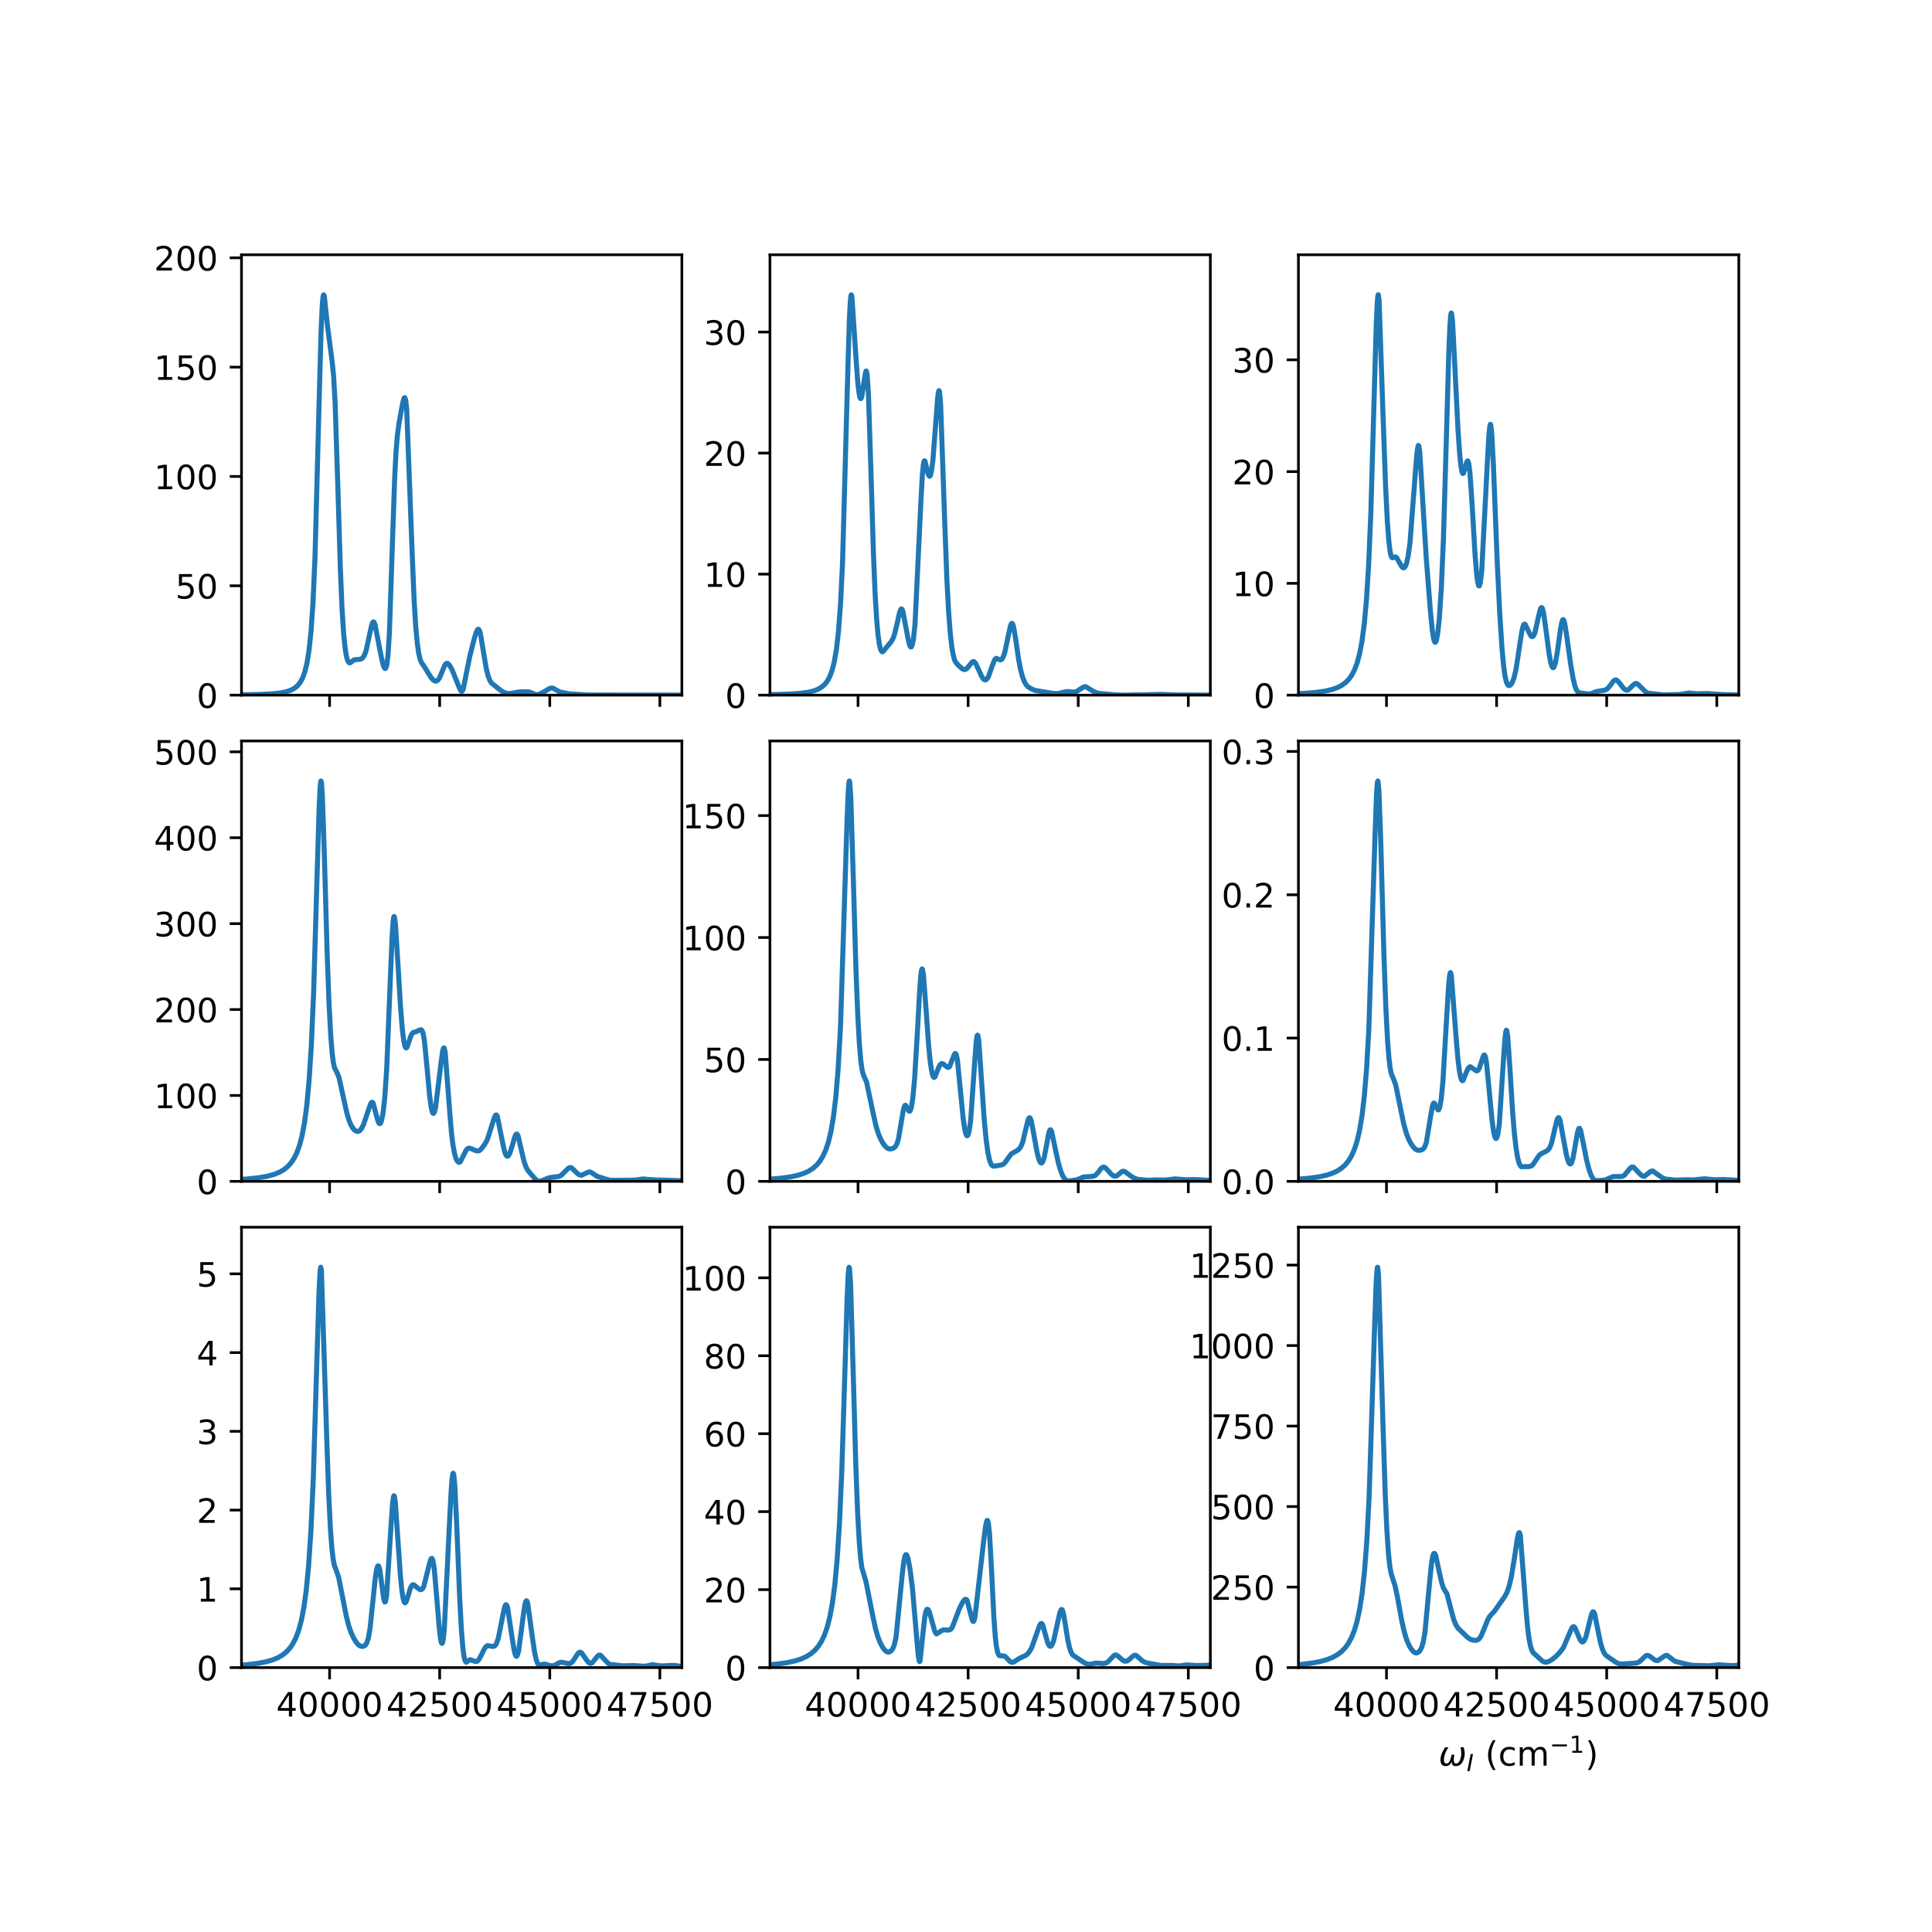 <?xml version="1.0" encoding="utf-8" standalone="no"?>
<!DOCTYPE svg PUBLIC "-//W3C//DTD SVG 1.1//EN"
  "http://www.w3.org/Graphics/SVG/1.1/DTD/svg11.dtd">
<!-- Created with matplotlib (https://matplotlib.org/) -->
<svg height="576pt" version="1.1" viewBox="0 0 576 576" width="576pt" xmlns="http://www.w3.org/2000/svg" xmlns:xlink="http://www.w3.org/1999/xlink">
 <defs>
  <style type="text/css">
*{stroke-linecap:butt;stroke-linejoin:round;white-space:pre;}
  </style>
 </defs>
 <g id="figure_1">
  <g id="patch_1">
   <path d="M 0 576 
L 576 576 
L 576 0 
L 0 0 
z
" style="fill:#ffffff;"/>
  </g>
  <g id="axes_1">
   <g id="patch_2">
    <path d="M 72 207.247 
L 203.294 207.247 
L 203.294 75.953 
L 72 75.953 
z
" style="fill:none;"/>
   </g>
   <g id="matplotlib.axis_1">
    <g id="xtick_1">
     <g id="line2d_1">
      <defs>
       <path d="M 0 0 
L 0 3.5 
" id="m960a0f04ff" style="stroke:#000000;stroke-width:0.8;"/>
      </defs>
      <g>
       <use style="stroke:#000000;stroke-width:0.8;" x="98.259" xlink:href="#m960a0f04ff" y="207.247"/>
      </g>
     </g>
    </g>
    <g id="xtick_2">
     <g id="line2d_2">
      <g>
       <use style="stroke:#000000;stroke-width:0.8;" x="131.082" xlink:href="#m960a0f04ff" y="207.247"/>
      </g>
     </g>
    </g>
    <g id="xtick_3">
     <g id="line2d_3">
      <g>
       <use style="stroke:#000000;stroke-width:0.8;" x="163.906" xlink:href="#m960a0f04ff" y="207.247"/>
      </g>
     </g>
    </g>
    <g id="xtick_4">
     <g id="line2d_4">
      <g>
       <use style="stroke:#000000;stroke-width:0.8;" x="196.729" xlink:href="#m960a0f04ff" y="207.247"/>
      </g>
     </g>
    </g>
   </g>
   <g id="matplotlib.axis_2">
    <g id="ytick_1">
     <g id="line2d_5">
      <defs>
       <path d="M 0 0 
L -3.5 0 
" id="m0fae194259" style="stroke:#000000;stroke-width:0.8;"/>
      </defs>
      <g>
       <use style="stroke:#000000;stroke-width:0.8;" x="72" xlink:href="#m0fae194259" y="207.247"/>
      </g>
     </g>
     <g id="text_1">
      <!-- 0 -->
      <defs>
       <path d="M 31.781 66.406 
Q 24.172 66.406 20.328 58.906 
Q 16.5 51.422 16.5 36.375 
Q 16.5 21.391 20.328 13.891 
Q 24.172 6.391 31.781 6.391 
Q 39.453 6.391 43.281 13.891 
Q 47.125 21.391 47.125 36.375 
Q 47.125 51.422 43.281 58.906 
Q 39.453 66.406 31.781 66.406 
z
M 31.781 74.219 
Q 44.047 74.219 50.516 64.516 
Q 56.984 54.828 56.984 36.375 
Q 56.984 17.969 50.516 8.266 
Q 44.047 -1.422 31.781 -1.422 
Q 19.531 -1.422 13.062 8.266 
Q 6.594 17.969 6.594 36.375 
Q 6.594 54.828 13.062 64.516 
Q 19.531 74.219 31.781 74.219 
z
" id="DejaVuSans-48"/>
      </defs>
      <g transform="translate(58.638 211.046)scale(0.1 -0.1)">
       <use xlink:href="#DejaVuSans-48"/>
      </g>
     </g>
    </g>
    <g id="ytick_2">
     <g id="line2d_6">
      <g>
       <use style="stroke:#000000;stroke-width:0.8;" x="72" xlink:href="#m0fae194259" y="174.65"/>
      </g>
     </g>
     <g id="text_2">
      <!-- 50 -->
      <defs>
       <path d="M 10.797 72.906 
L 49.516 72.906 
L 49.516 64.594 
L 19.828 64.594 
L 19.828 46.734 
Q 21.969 47.469 24.109 47.828 
Q 26.266 48.188 28.422 48.188 
Q 40.625 48.188 47.75 41.5 
Q 54.891 34.812 54.891 23.391 
Q 54.891 11.625 47.562 5.094 
Q 40.234 -1.422 26.906 -1.422 
Q 22.312 -1.422 17.547 -0.641 
Q 12.797 0.141 7.719 1.703 
L 7.719 11.625 
Q 12.109 9.234 16.797 8.062 
Q 21.484 6.891 26.703 6.891 
Q 35.156 6.891 40.078 11.328 
Q 45.016 15.766 45.016 23.391 
Q 45.016 31 40.078 35.438 
Q 35.156 39.891 26.703 39.891 
Q 22.75 39.891 18.812 39.016 
Q 14.891 38.141 10.797 36.281 
z
" id="DejaVuSans-53"/>
      </defs>
      <g transform="translate(52.275 178.449)scale(0.1 -0.1)">
       <use xlink:href="#DejaVuSans-53"/>
       <use x="63.623" xlink:href="#DejaVuSans-48"/>
      </g>
     </g>
    </g>
    <g id="ytick_3">
     <g id="line2d_7">
      <g>
       <use style="stroke:#000000;stroke-width:0.8;" x="72" xlink:href="#m0fae194259" y="142.053"/>
      </g>
     </g>
     <g id="text_3">
      <!-- 100 -->
      <defs>
       <path d="M 12.406 8.297 
L 28.516 8.297 
L 28.516 63.922 
L 10.984 60.406 
L 10.984 69.391 
L 28.422 72.906 
L 38.281 72.906 
L 38.281 8.297 
L 54.391 8.297 
L 54.391 0 
L 12.406 0 
z
" id="DejaVuSans-49"/>
      </defs>
      <g transform="translate(45.913 145.852)scale(0.1 -0.1)">
       <use xlink:href="#DejaVuSans-49"/>
       <use x="63.623" xlink:href="#DejaVuSans-48"/>
       <use x="127.246" xlink:href="#DejaVuSans-48"/>
      </g>
     </g>
    </g>
    <g id="ytick_4">
     <g id="line2d_8">
      <g>
       <use style="stroke:#000000;stroke-width:0.8;" x="72" xlink:href="#m0fae194259" y="109.456"/>
      </g>
     </g>
     <g id="text_4">
      <!-- 150 -->
      <g transform="translate(45.913 113.256)scale(0.1 -0.1)">
       <use xlink:href="#DejaVuSans-49"/>
       <use x="63.623" xlink:href="#DejaVuSans-53"/>
       <use x="127.246" xlink:href="#DejaVuSans-48"/>
      </g>
     </g>
    </g>
    <g id="ytick_5">
     <g id="line2d_9">
      <g>
       <use style="stroke:#000000;stroke-width:0.8;" x="72" xlink:href="#m0fae194259" y="76.859"/>
      </g>
     </g>
     <g id="text_5">
      <!-- 200 -->
      <defs>
       <path d="M 19.188 8.297 
L 53.609 8.297 
L 53.609 0 
L 7.328 0 
L 7.328 8.297 
Q 12.938 14.109 22.625 23.891 
Q 32.328 33.688 34.812 36.531 
Q 39.547 41.844 41.422 45.531 
Q 43.312 49.219 43.312 52.781 
Q 43.312 58.594 39.234 62.25 
Q 35.156 65.922 28.609 65.922 
Q 23.969 65.922 18.812 64.312 
Q 13.672 62.703 7.812 59.422 
L 7.812 69.391 
Q 13.766 71.781 18.938 73 
Q 24.125 74.219 28.422 74.219 
Q 39.75 74.219 46.484 68.547 
Q 53.219 62.891 53.219 53.422 
Q 53.219 48.922 51.531 44.891 
Q 49.859 40.875 45.406 35.406 
Q 44.188 33.984 37.641 27.219 
Q 31.109 20.453 19.188 8.297 
z
" id="DejaVuSans-50"/>
      </defs>
      <g transform="translate(45.913 80.659)scale(0.1 -0.1)">
       <use xlink:href="#DejaVuSans-50"/>
       <use x="63.623" xlink:href="#DejaVuSans-48"/>
       <use x="127.246" xlink:href="#DejaVuSans-48"/>
      </g>
     </g>
    </g>
   </g>
   <g id="line2d_10">
    <path clip-path="url(#pebecda7a10)" d="M 203.326 207.228 
L 178.181 207.207 
L 175.578 207.199 
L 169.908 206.876 
L 166.887 206.299 
L 165.957 205.773 
L 164.842 205.152 
L 164.33 205.122 
L 163.726 205.33 
L 162.471 206.095 
L 160.938 206.909 
L 160.147 207.122 
L 159.59 207.054 
L 158.8 206.687 
L 157.87 206.323 
L 156.94 206.227 
L 154.71 206.301 
L 153.455 206.52 
L 151.967 206.79 
L 151.084 206.71 
L 150.201 206.4 
L 149.272 205.817 
L 146.483 203.595 
L 145.972 202.709 
L 145.46 201.296 
L 144.949 199.175 
L 144.298 195.355 
L 143.183 188.652 
L 142.811 187.713 
L 142.579 187.583 
L 142.346 187.759 
L 142.021 188.406 
L 141.463 190.172 
L 140.115 195.436 
L 139.325 199.295 
L 138.117 205.433 
L 137.791 206.064 
L 137.559 206.114 
L 137.327 205.876 
L 136.955 205.083 
L 134.724 199.546 
L 133.934 198.228 
L 133.469 197.803 
L 133.144 197.768 
L 132.865 197.96 
L 132.493 198.549 
L 131.889 200.062 
L 131.006 202.152 
L 130.494 202.824 
L 130.076 203.054 
L 129.658 203.031 
L 129.193 202.76 
L 128.635 202.16 
L 127.845 200.929 
L 126.404 198.609 
L 125.614 197.485 
L 125.242 196.512 
L 124.824 194.696 
L 124.406 191.779 
L 123.941 186.737 
L 123.476 179.131 
L 122.918 165.868 
L 121.245 121.817 
L 120.92 119.163 
L 120.688 118.56 
L 120.548 118.593 
L 120.362 118.982 
L 119.99 120.509 
L 118.968 126.133 
L 118.457 129.967 
L 118.085 134.474 
L 117.666 142.54 
L 117.109 158.661 
L 116.086 188.918 
L 115.668 195.504 
L 115.296 198.373 
L 115.017 199.207 
L 114.831 199.325 
L 114.645 199.184 
L 114.367 198.608 
L 113.948 197.153 
L 113.298 193.949 
L 111.81 186.186 
L 111.485 185.477 
L 111.299 185.403 
L 111.113 185.582 
L 110.834 186.295 
L 110.369 188.323 
L 109.161 193.94 
L 108.603 195.442 
L 108.138 196.136 
L 107.674 196.464 
L 107.116 196.575 
L 105.582 196.705 
L 105.024 197.128 
L 104.374 197.621 
L 104.095 197.593 
L 103.816 197.291 
L 103.537 196.633 
L 103.212 195.307 
L 102.84 192.86 
L 102.422 188.545 
L 101.957 181.127 
L 101.446 168.878 
L 100.748 145.878 
L 99.912 120.094 
L 99.447 111.927 
L 98.982 107.47 
L 97.634 97.191 
L 96.705 88.388 
L 96.519 87.889 
L 96.426 87.983 
L 96.287 88.639 
L 96.054 91.297 
L 95.729 98.586 
L 95.264 115.139 
L 93.916 166.091 
L 93.312 179.72 
L 92.708 188.491 
L 92.103 194.117 
L 91.499 197.79 
L 90.849 200.405 
L 90.198 202.158 
L 89.501 203.44 
L 88.711 204.427 
L 87.828 205.167 
L 86.805 205.735 
L 85.504 206.194 
L 83.784 206.555 
L 81.274 206.837 
L 77.23 207.041 
L 71.978 207.145 
L 71.978 207.145 
" style="fill:none;stroke:#1f77b4;stroke-linecap:square;stroke-width:1.5;"/>
   </g>
   <g id="patch_3">
    <path d="M 72 207.247 
L 72 75.953 
" style="fill:none;stroke:#000000;stroke-linecap:square;stroke-linejoin:miter;stroke-width:0.8;"/>
   </g>
   <g id="patch_4">
    <path d="M 203.294 207.247 
L 203.294 75.953 
" style="fill:none;stroke:#000000;stroke-linecap:square;stroke-linejoin:miter;stroke-width:0.8;"/>
   </g>
   <g id="patch_5">
    <path d="M 72 207.247 
L 203.294 207.247 
" style="fill:none;stroke:#000000;stroke-linecap:square;stroke-linejoin:miter;stroke-width:0.8;"/>
   </g>
   <g id="patch_6">
    <path d="M 72 75.953 
L 203.294 75.953 
" style="fill:none;stroke:#000000;stroke-linecap:square;stroke-linejoin:miter;stroke-width:0.8;"/>
   </g>
  </g>
  <g id="axes_2">
   <g id="patch_7">
    <path d="M 229.553 207.247 
L 360.847 207.247 
L 360.847 75.953 
L 229.553 75.953 
z
" style="fill:none;"/>
   </g>
   <g id="matplotlib.axis_3">
    <g id="xtick_5">
     <g id="line2d_11">
      <g>
       <use style="stroke:#000000;stroke-width:0.8;" x="255.812" xlink:href="#m960a0f04ff" y="207.247"/>
      </g>
     </g>
    </g>
    <g id="xtick_6">
     <g id="line2d_12">
      <g>
       <use style="stroke:#000000;stroke-width:0.8;" x="288.635" xlink:href="#m960a0f04ff" y="207.247"/>
      </g>
     </g>
    </g>
    <g id="xtick_7">
     <g id="line2d_13">
      <g>
       <use style="stroke:#000000;stroke-width:0.8;" x="321.459" xlink:href="#m960a0f04ff" y="207.247"/>
      </g>
     </g>
    </g>
    <g id="xtick_8">
     <g id="line2d_14">
      <g>
       <use style="stroke:#000000;stroke-width:0.8;" x="354.282" xlink:href="#m960a0f04ff" y="207.247"/>
      </g>
     </g>
    </g>
   </g>
   <g id="matplotlib.axis_4">
    <g id="ytick_6">
     <g id="line2d_15">
      <g>
       <use style="stroke:#000000;stroke-width:0.8;" x="229.553" xlink:href="#m0fae194259" y="207.247"/>
      </g>
     </g>
     <g id="text_6">
      <!-- 0 -->
      <g transform="translate(216.19 211.046)scale(0.1 -0.1)">
       <use xlink:href="#DejaVuSans-48"/>
      </g>
     </g>
    </g>
    <g id="ytick_7">
     <g id="line2d_16">
      <g>
       <use style="stroke:#000000;stroke-width:0.8;" x="229.553" xlink:href="#m0fae194259" y="171.165"/>
      </g>
     </g>
     <g id="text_7">
      <!-- 10 -->
      <g transform="translate(209.828 174.965)scale(0.1 -0.1)">
       <use xlink:href="#DejaVuSans-49"/>
       <use x="63.623" xlink:href="#DejaVuSans-48"/>
      </g>
     </g>
    </g>
    <g id="ytick_8">
     <g id="line2d_17">
      <g>
       <use style="stroke:#000000;stroke-width:0.8;" x="229.553" xlink:href="#m0fae194259" y="135.084"/>
      </g>
     </g>
     <g id="text_8">
      <!-- 20 -->
      <g transform="translate(209.828 138.883)scale(0.1 -0.1)">
       <use xlink:href="#DejaVuSans-50"/>
       <use x="63.623" xlink:href="#DejaVuSans-48"/>
      </g>
     </g>
    </g>
    <g id="ytick_9">
     <g id="line2d_18">
      <g>
       <use style="stroke:#000000;stroke-width:0.8;" x="229.553" xlink:href="#m0fae194259" y="99.002"/>
      </g>
     </g>
     <g id="text_9">
      <!-- 30 -->
      <defs>
       <path d="M 40.578 39.312 
Q 47.656 37.797 51.625 33 
Q 55.609 28.219 55.609 21.188 
Q 55.609 10.406 48.188 4.484 
Q 40.766 -1.422 27.094 -1.422 
Q 22.516 -1.422 17.656 -0.516 
Q 12.797 0.391 7.625 2.203 
L 7.625 11.719 
Q 11.719 9.328 16.594 8.109 
Q 21.484 6.891 26.812 6.891 
Q 36.078 6.891 40.938 10.547 
Q 45.797 14.203 45.797 21.188 
Q 45.797 27.641 41.281 31.266 
Q 36.766 34.906 28.719 34.906 
L 20.219 34.906 
L 20.219 43.016 
L 29.109 43.016 
Q 36.375 43.016 40.234 45.922 
Q 44.094 48.828 44.094 54.297 
Q 44.094 59.906 40.109 62.906 
Q 36.141 65.922 28.719 65.922 
Q 24.656 65.922 20.016 65.031 
Q 15.375 64.156 9.812 62.312 
L 9.812 71.094 
Q 15.438 72.656 20.344 73.438 
Q 25.25 74.219 29.594 74.219 
Q 40.828 74.219 47.359 69.109 
Q 53.906 64.016 53.906 55.328 
Q 53.906 49.266 50.438 45.094 
Q 46.969 40.922 40.578 39.312 
z
" id="DejaVuSans-51"/>
      </defs>
      <g transform="translate(209.828 102.801)scale(0.1 -0.1)">
       <use xlink:href="#DejaVuSans-51"/>
       <use x="63.623" xlink:href="#DejaVuSans-48"/>
      </g>
     </g>
    </g>
   </g>
   <g id="line2d_19">
    <path clip-path="url(#p94f3a4d798)" d="M 360.879 207.221 
L 350.514 207.184 
L 346.052 207.016 
L 344.286 207.052 
L 341.776 207.14 
L 338.29 207.179 
L 334.618 207.247 
L 332.202 207.142 
L 327.461 206.702 
L 326.345 206.312 
L 325.276 205.697 
L 323.696 204.725 
L 323.231 204.755 
L 322.72 205.027 
L 320.861 206.232 
L 320.117 206.341 
L 319.141 206.227 
L 318.072 206.166 
L 317.096 206.372 
L 315.376 206.766 
L 314.215 206.755 
L 312.495 206.489 
L 310.171 206.111 
L 308.637 205.837 
L 307.522 205.398 
L 306.499 204.773 
L 305.941 204.175 
L 305.43 203.292 
L 304.872 201.859 
L 304.268 199.615 
L 303.664 196.452 
L 302.781 190.371 
L 302.177 186.819 
L 301.851 185.927 
L 301.665 185.835 
L 301.48 186.04 
L 301.201 186.824 
L 300.736 188.959 
L 299.574 194.486 
L 299.063 195.924 
L 298.644 196.555 
L 298.273 196.737 
L 297.901 196.639 
L 297.018 196.277 
L 296.739 196.464 
L 296.413 196.976 
L 295.902 198.308 
L 294.647 201.822 
L 294.182 202.499 
L 293.811 202.708 
L 293.485 202.655 
L 293.113 202.341 
L 292.649 201.618 
L 291.859 199.864 
L 290.836 197.711 
L 290.418 197.276 
L 290.092 197.237 
L 289.767 197.444 
L 289.209 198.151 
L 288.28 199.308 
L 287.768 199.594 
L 287.304 199.584 
L 286.792 199.321 
L 285.956 198.583 
L 284.933 197.465 
L 284.562 196.656 
L 284.19 195.297 
L 283.771 192.877 
L 283.307 188.791 
L 282.795 182.089 
L 282.284 172.33 
L 281.68 156.138 
L 280.425 120.217 
L 280.1 116.803 
L 279.96 116.461 
L 279.914 116.486 
L 279.774 116.943 
L 279.542 118.779 
L 279.077 124.877 
L 278.148 137.104 
L 277.683 140.595 
L 277.357 141.776 
L 277.125 142.006 
L 276.939 141.845 
L 276.707 141.263 
L 276.288 139.477 
L 275.777 137.494 
L 275.591 137.385 
L 275.452 137.677 
L 275.266 138.673 
L 274.987 141.621 
L 274.569 149.173 
L 272.803 186.057 
L 272.338 190.481 
L 271.966 192.337 
L 271.687 192.877 
L 271.501 192.877 
L 271.315 192.618 
L 271.036 191.804 
L 270.572 189.597 
L 269.131 182.044 
L 268.852 181.564 
L 268.666 181.566 
L 268.48 181.822 
L 268.155 182.787 
L 267.504 185.743 
L 266.667 189.205 
L 266.11 190.65 
L 265.552 191.49 
L 263.786 193.627 
L 263.228 194.294 
L 262.996 194.32 
L 262.763 194.104 
L 262.484 193.446 
L 262.159 192.026 
L 261.787 189.376 
L 261.369 184.779 
L 260.904 177.098 
L 260.393 164.734 
L 259.696 141.624 
L 258.906 117.266 
L 258.534 111.748 
L 258.301 110.627 
L 258.208 110.604 
L 258.069 110.937 
L 257.79 112.538 
L 256.907 118.368 
L 256.675 118.837 
L 256.535 118.807 
L 256.349 118.391 
L 256.07 116.959 
L 255.699 113.574 
L 255.187 106.461 
L 253.979 88.346 
L 253.793 87.894 
L 253.7 88.16 
L 253.514 89.792 
L 253.235 95.098 
L 252.817 108.657 
L 251.19 167.898 
L 250.586 180.18 
L 249.982 188.23 
L 249.378 193.533 
L 248.727 197.32 
L 248.076 199.861 
L 247.379 201.719 
L 246.635 203.079 
L 245.845 204.079 
L 244.962 204.852 
L 243.893 205.485 
L 242.592 205.987 
L 240.872 206.395 
L 238.502 206.713 
L 234.876 206.952 
L 229.531 207.102 
L 229.531 207.102 
" style="fill:none;stroke:#1f77b4;stroke-linecap:square;stroke-width:1.5;"/>
   </g>
   <g id="patch_8">
    <path d="M 229.553 207.247 
L 229.553 75.953 
" style="fill:none;stroke:#000000;stroke-linecap:square;stroke-linejoin:miter;stroke-width:0.8;"/>
   </g>
   <g id="patch_9">
    <path d="M 360.847 207.247 
L 360.847 75.953 
" style="fill:none;stroke:#000000;stroke-linecap:square;stroke-linejoin:miter;stroke-width:0.8;"/>
   </g>
   <g id="patch_10">
    <path d="M 229.553 207.247 
L 360.847 207.247 
" style="fill:none;stroke:#000000;stroke-linecap:square;stroke-linejoin:miter;stroke-width:0.8;"/>
   </g>
   <g id="patch_11">
    <path d="M 229.553 75.953 
L 360.847 75.953 
" style="fill:none;stroke:#000000;stroke-linecap:square;stroke-linejoin:miter;stroke-width:0.8;"/>
   </g>
  </g>
  <g id="axes_3">
   <g id="patch_12">
    <path d="M 387.106 207.247 
L 518.4 207.247 
L 518.4 75.953 
L 387.106 75.953 
z
" style="fill:none;"/>
   </g>
   <g id="matplotlib.axis_5">
    <g id="xtick_9">
     <g id="line2d_20">
      <g>
       <use style="stroke:#000000;stroke-width:0.8;" x="413.365" xlink:href="#m960a0f04ff" y="207.247"/>
      </g>
     </g>
    </g>
    <g id="xtick_10">
     <g id="line2d_21">
      <g>
       <use style="stroke:#000000;stroke-width:0.8;" x="446.188" xlink:href="#m960a0f04ff" y="207.247"/>
      </g>
     </g>
    </g>
    <g id="xtick_11">
     <g id="line2d_22">
      <g>
       <use style="stroke:#000000;stroke-width:0.8;" x="479.012" xlink:href="#m960a0f04ff" y="207.247"/>
      </g>
     </g>
    </g>
    <g id="xtick_12">
     <g id="line2d_23">
      <g>
       <use style="stroke:#000000;stroke-width:0.8;" x="511.835" xlink:href="#m960a0f04ff" y="207.247"/>
      </g>
     </g>
    </g>
   </g>
   <g id="matplotlib.axis_6">
    <g id="ytick_10">
     <g id="line2d_24">
      <g>
       <use style="stroke:#000000;stroke-width:0.8;" x="387.106" xlink:href="#m0fae194259" y="207.247"/>
      </g>
     </g>
     <g id="text_10">
      <!-- 0 -->
      <g transform="translate(373.743 211.046)scale(0.1 -0.1)">
       <use xlink:href="#DejaVuSans-48"/>
      </g>
     </g>
    </g>
    <g id="ytick_11">
     <g id="line2d_25">
      <g>
       <use style="stroke:#000000;stroke-width:0.8;" x="387.106" xlink:href="#m0fae194259" y="173.925"/>
      </g>
     </g>
     <g id="text_11">
      <!-- 10 -->
      <g transform="translate(367.381 177.724)scale(0.1 -0.1)">
       <use xlink:href="#DejaVuSans-49"/>
       <use x="63.623" xlink:href="#DejaVuSans-48"/>
      </g>
     </g>
    </g>
    <g id="ytick_12">
     <g id="line2d_26">
      <g>
       <use style="stroke:#000000;stroke-width:0.8;" x="387.106" xlink:href="#m0fae194259" y="140.602"/>
      </g>
     </g>
     <g id="text_12">
      <!-- 20 -->
      <g transform="translate(367.381 144.401)scale(0.1 -0.1)">
       <use xlink:href="#DejaVuSans-50"/>
       <use x="63.623" xlink:href="#DejaVuSans-48"/>
      </g>
     </g>
    </g>
    <g id="ytick_13">
     <g id="line2d_27">
      <g>
       <use style="stroke:#000000;stroke-width:0.8;" x="387.106" xlink:href="#m0fae194259" y="107.28"/>
      </g>
     </g>
     <g id="text_13">
      <!-- 30 -->
      <g transform="translate(367.381 111.079)scale(0.1 -0.1)">
       <use xlink:href="#DejaVuSans-51"/>
       <use x="63.623" xlink:href="#DejaVuSans-48"/>
      </g>
     </g>
    </g>
   </g>
   <g id="line2d_28">
    <path clip-path="url(#p06ae80b05c)" d="M 518.432 207.171 
L 513.365 207.085 
L 511.367 206.923 
L 509.182 206.763 
L 505.697 206.822 
L 503.605 206.597 
L 502.536 206.76 
L 500.816 207.043 
L 495.89 207.176 
L 491.242 206.638 
L 490.545 206.192 
L 489.615 205.281 
L 488.221 203.91 
L 487.756 203.762 
L 487.384 203.865 
L 486.919 204.248 
L 485.386 205.718 
L 484.921 205.772 
L 484.456 205.576 
L 483.898 205.055 
L 482.922 203.746 
L 482.179 202.903 
L 481.76 202.705 
L 481.388 202.78 
L 480.97 203.136 
L 480.226 204.16 
L 479.343 205.244 
L 478.739 205.65 
L 478.042 205.835 
L 475.951 206.184 
L 474.045 206.91 
L 473.069 206.866 
L 470.698 206.513 
L 470.28 206.142 
L 469.908 205.512 
L 469.49 204.342 
L 468.979 202.185 
L 468.282 198.139 
L 467.213 190.364 
L 466.515 185.895 
L 466.19 184.853 
L 466.004 184.712 
L 465.865 184.838 
L 465.632 185.475 
L 465.261 187.417 
L 464.331 194.195 
L 463.727 197.617 
L 463.308 198.85 
L 463.03 199.073 
L 462.844 198.953 
L 462.611 198.506 
L 462.286 197.353 
L 461.821 194.764 
L 461.078 189.086 
L 460.194 182.682 
L 459.823 181.343 
L 459.59 181.117 
L 459.404 181.267 
L 459.125 181.963 
L 458.661 183.968 
L 457.638 188.561 
L 457.22 189.523 
L 456.894 189.801 
L 456.616 189.745 
L 456.29 189.393 
L 455.825 188.488 
L 454.71 186.134 
L 454.478 186.065 
L 454.292 186.232 
L 454.059 186.762 
L 453.734 188.124 
L 453.223 191.393 
L 451.968 199.669 
L 451.364 202.143 
L 450.806 203.563 
L 450.341 204.22 
L 449.969 204.414 
L 449.69 204.336 
L 449.412 204.017 
L 449.086 203.243 
L 448.714 201.647 
L 448.296 198.668 
L 447.785 193.072 
L 447.134 183.021 
L 446.39 167.887 
L 445.228 138.332 
L 444.717 128.752 
L 444.438 126.624 
L 444.345 126.497 
L 444.299 126.544 
L 444.159 127.112 
L 443.927 129.372 
L 443.555 135.629 
L 441.743 170.474 
L 441.324 173.805 
L 441.045 174.659 
L 440.906 174.676 
L 440.767 174.422 
L 440.534 173.409 
L 440.209 170.812 
L 439.744 164.991 
L 438.954 151.488 
L 438.257 141.046 
L 437.885 138.169 
L 437.606 137.42 
L 437.467 137.438 
L 437.281 137.783 
L 436.909 139.144 
L 436.351 141.028 
L 436.165 141.183 
L 436.026 141.067 
L 435.84 140.564 
L 435.561 139.022 
L 435.189 135.476 
L 434.678 128.008 
L 433.981 114.01 
L 433.051 95.702 
L 432.772 93.451 
L 432.679 93.323 
L 432.633 93.389 
L 432.493 94.131 
L 432.261 97.218 
L 431.936 105.129 
L 431.332 126.639 
L 430.355 160.33 
L 429.705 175.476 
L 429.101 184.559 
L 428.589 189.197 
L 428.217 191.002 
L 427.939 191.503 
L 427.799 191.475 
L 427.613 191.142 
L 427.334 190.011 
L 426.963 187.383 
L 426.405 181.592 
L 425.243 166.704 
L 424.453 154.043 
L 423.291 134.767 
L 423.012 132.968 
L 422.873 132.787 
L 422.733 133.085 
L 422.501 134.553 
L 422.129 138.82 
L 420.363 161.938 
L 419.805 165.905 
L 419.294 168.104 
L 418.875 169.034 
L 418.55 169.302 
L 418.271 169.264 
L 417.946 168.964 
L 417.435 168.105 
L 416.366 166.228 
L 416.04 166.042 
L 415.715 166.109 
L 415.111 166.315 
L 414.925 166.137 
L 414.692 165.573 
L 414.413 164.241 
L 414.042 161.121 
L 413.623 155.532 
L 413.112 145.436 
L 412.508 128.782 
L 411.16 89.566 
L 410.928 87.889 
L 410.881 87.89 
L 410.788 88.237 
L 410.602 90.296 
L 410.323 96.459 
L 409.812 113.991 
L 408.697 152.976 
L 408.046 168.304 
L 407.395 178.791 
L 406.745 185.954 
L 406.047 191.224 
L 405.35 194.889 
L 404.607 197.653 
L 403.816 199.744 
L 402.98 201.335 
L 402.097 202.554 
L 401.121 203.534 
L 400.005 204.341 
L 398.704 205.008 
L 397.077 205.579 
L 395.032 206.05 
L 392.29 206.437 
L 388.386 206.746 
L 387.084 206.813 
L 387.084 206.813 
" style="fill:none;stroke:#1f77b4;stroke-linecap:square;stroke-width:1.5;"/>
   </g>
   <g id="patch_13">
    <path d="M 387.106 207.247 
L 387.106 75.953 
" style="fill:none;stroke:#000000;stroke-linecap:square;stroke-linejoin:miter;stroke-width:0.8;"/>
   </g>
   <g id="patch_14">
    <path d="M 518.4 207.247 
L 518.4 75.953 
" style="fill:none;stroke:#000000;stroke-linecap:square;stroke-linejoin:miter;stroke-width:0.8;"/>
   </g>
   <g id="patch_15">
    <path d="M 387.106 207.247 
L 518.4 207.247 
" style="fill:none;stroke:#000000;stroke-linecap:square;stroke-linejoin:miter;stroke-width:0.8;"/>
   </g>
   <g id="patch_16">
    <path d="M 387.106 75.953 
L 518.4 75.953 
" style="fill:none;stroke:#000000;stroke-linecap:square;stroke-linejoin:miter;stroke-width:0.8;"/>
   </g>
  </g>
  <g id="axes_4">
   <g id="patch_17">
    <path d="M 72 352.207 
L 203.294 352.207 
L 203.294 220.913 
L 72 220.913 
z
" style="fill:none;"/>
   </g>
   <g id="matplotlib.axis_7">
    <g id="xtick_13">
     <g id="line2d_29">
      <g>
       <use style="stroke:#000000;stroke-width:0.8;" x="98.259" xlink:href="#m960a0f04ff" y="352.207"/>
      </g>
     </g>
    </g>
    <g id="xtick_14">
     <g id="line2d_30">
      <g>
       <use style="stroke:#000000;stroke-width:0.8;" x="131.082" xlink:href="#m960a0f04ff" y="352.207"/>
      </g>
     </g>
    </g>
    <g id="xtick_15">
     <g id="line2d_31">
      <g>
       <use style="stroke:#000000;stroke-width:0.8;" x="163.906" xlink:href="#m960a0f04ff" y="352.207"/>
      </g>
     </g>
    </g>
    <g id="xtick_16">
     <g id="line2d_32">
      <g>
       <use style="stroke:#000000;stroke-width:0.8;" x="196.729" xlink:href="#m960a0f04ff" y="352.207"/>
      </g>
     </g>
    </g>
   </g>
   <g id="matplotlib.axis_8">
    <g id="ytick_14">
     <g id="line2d_33">
      <g>
       <use style="stroke:#000000;stroke-width:0.8;" x="72" xlink:href="#m0fae194259" y="352.207"/>
      </g>
     </g>
     <g id="text_14">
      <!-- 0 -->
      <g transform="translate(58.638 356.006)scale(0.1 -0.1)">
       <use xlink:href="#DejaVuSans-48"/>
      </g>
     </g>
    </g>
    <g id="ytick_15">
     <g id="line2d_34">
      <g>
       <use style="stroke:#000000;stroke-width:0.8;" x="72" xlink:href="#m0fae194259" y="326.595"/>
      </g>
     </g>
     <g id="text_15">
      <!-- 100 -->
      <g transform="translate(45.913 330.394)scale(0.1 -0.1)">
       <use xlink:href="#DejaVuSans-49"/>
       <use x="63.623" xlink:href="#DejaVuSans-48"/>
       <use x="127.246" xlink:href="#DejaVuSans-48"/>
      </g>
     </g>
    </g>
    <g id="ytick_16">
     <g id="line2d_35">
      <g>
       <use style="stroke:#000000;stroke-width:0.8;" x="72" xlink:href="#m0fae194259" y="300.982"/>
      </g>
     </g>
     <g id="text_16">
      <!-- 200 -->
      <g transform="translate(45.913 304.781)scale(0.1 -0.1)">
       <use xlink:href="#DejaVuSans-50"/>
       <use x="63.623" xlink:href="#DejaVuSans-48"/>
       <use x="127.246" xlink:href="#DejaVuSans-48"/>
      </g>
     </g>
    </g>
    <g id="ytick_17">
     <g id="line2d_36">
      <g>
       <use style="stroke:#000000;stroke-width:0.8;" x="72" xlink:href="#m0fae194259" y="275.37"/>
      </g>
     </g>
     <g id="text_17">
      <!-- 300 -->
      <g transform="translate(45.913 279.169)scale(0.1 -0.1)">
       <use xlink:href="#DejaVuSans-51"/>
       <use x="63.623" xlink:href="#DejaVuSans-48"/>
       <use x="127.246" xlink:href="#DejaVuSans-48"/>
      </g>
     </g>
    </g>
    <g id="ytick_18">
     <g id="line2d_37">
      <g>
       <use style="stroke:#000000;stroke-width:0.8;" x="72" xlink:href="#m0fae194259" y="249.757"/>
      </g>
     </g>
     <g id="text_18">
      <!-- 400 -->
      <defs>
       <path d="M 37.797 64.312 
L 12.891 25.391 
L 37.797 25.391 
z
M 35.203 72.906 
L 47.609 72.906 
L 47.609 25.391 
L 58.016 25.391 
L 58.016 17.188 
L 47.609 17.188 
L 47.609 0 
L 37.797 0 
L 37.797 17.188 
L 4.891 17.188 
L 4.891 26.703 
z
" id="DejaVuSans-52"/>
      </defs>
      <g transform="translate(45.913 253.557)scale(0.1 -0.1)">
       <use xlink:href="#DejaVuSans-52"/>
       <use x="63.623" xlink:href="#DejaVuSans-48"/>
       <use x="127.246" xlink:href="#DejaVuSans-48"/>
      </g>
     </g>
    </g>
    <g id="ytick_19">
     <g id="line2d_38">
      <g>
       <use style="stroke:#000000;stroke-width:0.8;" x="72" xlink:href="#m0fae194259" y="224.145"/>
      </g>
     </g>
     <g id="text_19">
      <!-- 500 -->
      <g transform="translate(45.913 227.944)scale(0.1 -0.1)">
       <use xlink:href="#DejaVuSans-53"/>
       <use x="63.623" xlink:href="#DejaVuSans-48"/>
       <use x="127.246" xlink:href="#DejaVuSans-48"/>
      </g>
     </g>
    </g>
   </g>
   <g id="line2d_39">
    <path clip-path="url(#p0ee18e0c20)" d="M 203.326 352.01 
L 195.331 351.769 
L 193.844 351.665 
L 191.66 351.482 
L 190.405 351.69 
L 188.964 351.853 
L 181.992 351.898 
L 180.551 351.507 
L 177.949 350.682 
L 176.973 349.995 
L 176.089 349.441 
L 175.625 349.395 
L 175.113 349.573 
L 173.394 350.384 
L 172.836 350.304 
L 172.278 349.984 
L 171.535 349.26 
L 170.419 348.189 
L 170.001 348.072 
L 169.629 348.184 
L 169.164 348.574 
L 167.259 350.467 
L 166.515 350.755 
L 165.446 350.892 
L 163.773 351.112 
L 162.704 351.536 
L 161.123 352.149 
L 160.519 352.145 
L 160.008 351.894 
L 159.357 351.274 
L 157.312 348.858 
L 156.755 347.755 
L 156.197 346.115 
L 155.593 343.579 
L 154.477 338.661 
L 154.152 338.124 
L 153.966 338.108 
L 153.733 338.365 
L 153.408 339.143 
L 152.711 341.602 
L 151.967 343.912 
L 151.549 344.605 
L 151.27 344.736 
L 151.038 344.62 
L 150.759 344.191 
L 150.387 343.127 
L 149.876 340.839 
L 148.249 332.703 
L 147.97 332.393 
L 147.784 332.458 
L 147.552 332.802 
L 147.134 333.952 
L 145.274 339.782 
L 144.484 341.209 
L 143.508 342.527 
L 142.904 343.033 
L 142.439 343.151 
L 141.835 343.038 
L 140.58 342.499 
L 139.837 342.287 
L 139.465 342.39 
L 139.093 342.747 
L 138.675 343.49 
L 137.234 346.377 
L 136.908 346.534 
L 136.63 346.46 
L 136.304 346.118 
L 135.932 345.357 
L 135.514 343.936 
L 135.049 341.433 
L 134.584 337.599 
L 134.027 330.847 
L 132.725 313.665 
L 132.446 312.492 
L 132.307 312.406 
L 132.168 312.627 
L 131.935 313.586 
L 131.517 316.633 
L 129.844 330.3 
L 129.472 331.641 
L 129.24 331.95 
L 129.054 331.874 
L 128.821 331.357 
L 128.496 329.842 
L 128.078 326.627 
L 127.427 319.541 
L 126.544 310.331 
L 126.125 308.024 
L 125.8 307.211 
L 125.521 306.998 
L 125.242 307.052 
L 123.802 307.691 
L 123.197 307.826 
L 122.872 308.138 
L 122.5 308.839 
L 121.989 310.368 
L 121.338 312.213 
L 121.106 312.424 
L 120.92 312.312 
L 120.688 311.77 
L 120.362 310.204 
L 119.944 306.785 
L 119.433 300.542 
L 118.689 288.186 
L 117.899 275.538 
L 117.574 273.314 
L 117.481 273.241 
L 117.388 273.449 
L 117.202 274.738 
L 116.923 278.778 
L 116.458 289.723 
L 115.296 318.535 
L 114.738 326.913 
L 114.227 331.647 
L 113.762 334.062 
L 113.437 334.855 
L 113.205 335.01 
L 113.019 334.903 
L 112.74 334.385 
L 112.321 332.954 
L 111.252 328.892 
L 110.974 328.6 
L 110.788 328.659 
L 110.509 329.075 
L 110.044 330.346 
L 108.417 335.205 
L 107.72 336.553 
L 107.209 337.131 
L 106.744 337.336 
L 106.279 337.276 
L 105.768 336.961 
L 105.21 336.353 
L 104.606 335.342 
L 104.002 333.847 
L 103.351 331.605 
L 102.515 327.839 
L 101.074 321.261 
L 100.563 319.982 
L 99.726 318.34 
L 99.401 316.875 
L 99.029 313.994 
L 98.61 308.825 
L 98.099 299.266 
L 97.541 284.348 
L 96.658 253.392 
L 96.101 237.009 
L 95.822 233.226 
L 95.682 232.849 
L 95.589 233.184 
L 95.403 235.226 
L 95.125 241.308 
L 94.613 258.374 
L 93.498 296.045 
L 92.801 311.948 
L 92.15 322.141 
L 91.453 329.659 
L 90.756 334.866 
L 90.012 338.772 
L 89.268 341.565 
L 88.478 343.725 
L 87.642 345.403 
L 86.712 346.772 
L 85.69 347.875 
L 84.574 348.754 
L 83.273 349.497 
L 81.692 350.133 
L 79.74 350.667 
L 77.23 351.113 
L 73.838 351.477 
L 71.978 351.61 
L 71.978 351.61 
" style="fill:none;stroke:#1f77b4;stroke-linecap:square;stroke-width:1.5;"/>
   </g>
   <g id="patch_18">
    <path d="M 72 352.207 
L 72 220.913 
" style="fill:none;stroke:#000000;stroke-linecap:square;stroke-linejoin:miter;stroke-width:0.8;"/>
   </g>
   <g id="patch_19">
    <path d="M 203.294 352.207 
L 203.294 220.913 
" style="fill:none;stroke:#000000;stroke-linecap:square;stroke-linejoin:miter;stroke-width:0.8;"/>
   </g>
   <g id="patch_20">
    <path d="M 72 352.207 
L 203.294 352.207 
" style="fill:none;stroke:#000000;stroke-linecap:square;stroke-linejoin:miter;stroke-width:0.8;"/>
   </g>
   <g id="patch_21">
    <path d="M 72 220.913 
L 203.294 220.913 
" style="fill:none;stroke:#000000;stroke-linecap:square;stroke-linejoin:miter;stroke-width:0.8;"/>
   </g>
  </g>
  <g id="axes_5">
   <g id="patch_22">
    <path d="M 229.553 352.207 
L 360.847 352.207 
L 360.847 220.913 
L 229.553 220.913 
z
" style="fill:none;"/>
   </g>
   <g id="matplotlib.axis_9">
    <g id="xtick_17">
     <g id="line2d_40">
      <g>
       <use style="stroke:#000000;stroke-width:0.8;" x="255.812" xlink:href="#m960a0f04ff" y="352.207"/>
      </g>
     </g>
    </g>
    <g id="xtick_18">
     <g id="line2d_41">
      <g>
       <use style="stroke:#000000;stroke-width:0.8;" x="288.635" xlink:href="#m960a0f04ff" y="352.207"/>
      </g>
     </g>
    </g>
    <g id="xtick_19">
     <g id="line2d_42">
      <g>
       <use style="stroke:#000000;stroke-width:0.8;" x="321.459" xlink:href="#m960a0f04ff" y="352.207"/>
      </g>
     </g>
    </g>
    <g id="xtick_20">
     <g id="line2d_43">
      <g>
       <use style="stroke:#000000;stroke-width:0.8;" x="354.282" xlink:href="#m960a0f04ff" y="352.207"/>
      </g>
     </g>
    </g>
   </g>
   <g id="matplotlib.axis_10">
    <g id="ytick_20">
     <g id="line2d_44">
      <g>
       <use style="stroke:#000000;stroke-width:0.8;" x="229.553" xlink:href="#m0fae194259" y="352.207"/>
      </g>
     </g>
     <g id="text_20">
      <!-- 0 -->
      <g transform="translate(216.19 356.006)scale(0.1 -0.1)">
       <use xlink:href="#DejaVuSans-48"/>
      </g>
     </g>
    </g>
    <g id="ytick_21">
     <g id="line2d_45">
      <g>
       <use style="stroke:#000000;stroke-width:0.8;" x="229.553" xlink:href="#m0fae194259" y="315.859"/>
      </g>
     </g>
     <g id="text_21">
      <!-- 50 -->
      <g transform="translate(209.828 319.658)scale(0.1 -0.1)">
       <use xlink:href="#DejaVuSans-53"/>
       <use x="63.623" xlink:href="#DejaVuSans-48"/>
      </g>
     </g>
    </g>
    <g id="ytick_22">
     <g id="line2d_46">
      <g>
       <use style="stroke:#000000;stroke-width:0.8;" x="229.553" xlink:href="#m0fae194259" y="279.511"/>
      </g>
     </g>
     <g id="text_22">
      <!-- 100 -->
      <g transform="translate(203.465 283.31)scale(0.1 -0.1)">
       <use xlink:href="#DejaVuSans-49"/>
       <use x="63.623" xlink:href="#DejaVuSans-48"/>
       <use x="127.246" xlink:href="#DejaVuSans-48"/>
      </g>
     </g>
    </g>
    <g id="ytick_23">
     <g id="line2d_47">
      <g>
       <use style="stroke:#000000;stroke-width:0.8;" x="229.553" xlink:href="#m0fae194259" y="243.162"/>
      </g>
     </g>
     <g id="text_23">
      <!-- 150 -->
      <g transform="translate(203.465 246.962)scale(0.1 -0.1)">
       <use xlink:href="#DejaVuSans-49"/>
       <use x="63.623" xlink:href="#DejaVuSans-53"/>
       <use x="127.246" xlink:href="#DejaVuSans-48"/>
      </g>
     </g>
    </g>
   </g>
   <g id="line2d_48">
    <path clip-path="url(#p661033b444)" d="M 360.879 351.946 
L 357.997 351.741 
L 356.091 351.658 
L 353.535 351.727 
L 350.282 351.463 
L 347.539 351.807 
L 344.472 351.771 
L 342.334 351.883 
L 339.452 351.643 
L 338.43 351.354 
L 337.454 350.846 
L 336.292 349.973 
L 335.223 349.232 
L 334.758 349.187 
L 334.34 349.383 
L 333.642 350.026 
L 332.945 350.56 
L 332.434 350.668 
L 331.923 350.522 
L 331.318 350.079 
L 330.435 349.093 
L 329.506 348.129 
L 329.041 347.94 
L 328.669 348.029 
L 328.251 348.39 
L 327.368 349.585 
L 326.671 350.328 
L 326.066 350.654 
L 325.369 350.757 
L 323.045 350.879 
L 322.023 351.348 
L 320.954 351.76 
L 319.606 351.984 
L 318.258 352.06 
L 317.793 351.858 
L 317.329 351.392 
L 316.817 350.523 
L 316.213 349.013 
L 315.516 346.618 
L 314.772 343.238 
L 313.517 337.287 
L 313.238 336.823 
L 313.053 336.865 
L 312.867 337.2 
L 312.588 338.206 
L 312.03 341.337 
L 311.286 345.222 
L 310.868 346.401 
L 310.543 346.744 
L 310.31 346.701 
L 310.032 346.353 
L 309.66 345.422 
L 309.195 343.575 
L 308.498 339.744 
L 307.475 334.217 
L 307.103 333.307 
L 306.917 333.226 
L 306.732 333.398 
L 306.453 334.079 
L 305.988 335.964 
L 304.919 340.446 
L 304.361 341.835 
L 303.85 342.56 
L 303.246 343.011 
L 301.48 344.042 
L 300.875 344.838 
L 299.481 346.821 
L 298.877 347.226 
L 298.226 347.384 
L 296.413 347.66 
L 295.995 347.627 
L 295.67 347.369 
L 295.344 346.802 
L 294.973 345.68 
L 294.508 343.448 
L 293.997 339.741 
L 293.439 333.881 
L 292.788 324.443 
L 291.812 310.251 
L 291.533 308.703 
L 291.44 308.611 
L 291.394 308.649 
L 291.254 309.093 
L 291.022 310.87 
L 290.65 315.803 
L 289.395 333.985 
L 288.93 337.26 
L 288.559 338.452 
L 288.326 338.624 
L 288.14 338.462 
L 287.908 337.897 
L 287.583 336.442 
L 287.164 333.49 
L 286.56 327.446 
L 285.445 316.007 
L 285.073 314.352 
L 284.84 314.067 
L 284.654 314.181 
L 284.376 314.756 
L 283.074 318.041 
L 282.749 318.233 
L 282.424 318.166 
L 281.959 317.798 
L 281.122 317.132 
L 280.75 317.091 
L 280.425 317.273 
L 280.053 317.794 
L 279.588 318.918 
L 278.752 321.049 
L 278.473 321.224 
L 278.287 321.081 
L 278.055 320.571 
L 277.729 319.204 
L 277.311 316.29 
L 276.8 310.972 
L 276.056 300.439 
L 275.312 290.659 
L 275.033 289.019 
L 274.894 288.868 
L 274.755 289.203 
L 274.522 290.828 
L 274.197 295.046 
L 273.5 307.944 
L 272.663 321.847 
L 272.105 327.721 
L 271.687 330.239 
L 271.362 331.162 
L 271.129 331.327 
L 270.943 331.208 
L 270.618 330.63 
L 270.014 329.528 
L 269.828 329.534 
L 269.642 329.809 
L 269.363 330.749 
L 268.945 333.112 
L 267.876 339.486 
L 267.365 341.112 
L 266.9 341.888 
L 266.389 342.295 
L 265.738 342.51 
L 265.087 342.524 
L 264.576 342.328 
L 264.018 341.868 
L 263.321 340.977 
L 262.531 339.584 
L 261.834 337.891 
L 261.137 335.555 
L 260.346 332.044 
L 258.348 322.586 
L 257.79 321.344 
L 257.325 320.249 
L 257 318.857 
L 256.628 316.147 
L 256.21 311.239 
L 255.745 303.04 
L 255.187 288.881 
L 254.444 263.257 
L 253.654 237.607 
L 253.328 233.118 
L 253.235 232.849 
L 253.189 232.891 
L 253.049 233.721 
L 252.817 237.301 
L 252.445 247.505 
L 250.586 306.107 
L 249.889 318.55 
L 249.192 327.018 
L 248.494 332.874 
L 247.751 337.255 
L 247.007 340.378 
L 246.217 342.787 
L 245.38 344.654 
L 244.497 346.111 
L 243.521 347.303 
L 242.452 348.267 
L 241.197 349.094 
L 239.757 349.775 
L 237.99 350.359 
L 235.759 350.854 
L 232.831 351.266 
L 229.531 351.551 
L 229.531 351.551 
" style="fill:none;stroke:#1f77b4;stroke-linecap:square;stroke-width:1.5;"/>
   </g>
   <g id="patch_23">
    <path d="M 229.553 352.207 
L 229.553 220.913 
" style="fill:none;stroke:#000000;stroke-linecap:square;stroke-linejoin:miter;stroke-width:0.8;"/>
   </g>
   <g id="patch_24">
    <path d="M 360.847 352.207 
L 360.847 220.913 
" style="fill:none;stroke:#000000;stroke-linecap:square;stroke-linejoin:miter;stroke-width:0.8;"/>
   </g>
   <g id="patch_25">
    <path d="M 229.553 352.207 
L 360.847 352.207 
" style="fill:none;stroke:#000000;stroke-linecap:square;stroke-linejoin:miter;stroke-width:0.8;"/>
   </g>
   <g id="patch_26">
    <path d="M 229.553 220.913 
L 360.847 220.913 
" style="fill:none;stroke:#000000;stroke-linecap:square;stroke-linejoin:miter;stroke-width:0.8;"/>
   </g>
  </g>
  <g id="axes_6">
   <g id="patch_27">
    <path d="M 387.106 352.207 
L 518.4 352.207 
L 518.4 220.913 
L 387.106 220.913 
z
" style="fill:none;"/>
   </g>
   <g id="matplotlib.axis_11">
    <g id="xtick_21">
     <g id="line2d_49">
      <g>
       <use style="stroke:#000000;stroke-width:0.8;" x="413.365" xlink:href="#m960a0f04ff" y="352.207"/>
      </g>
     </g>
    </g>
    <g id="xtick_22">
     <g id="line2d_50">
      <g>
       <use style="stroke:#000000;stroke-width:0.8;" x="446.188" xlink:href="#m960a0f04ff" y="352.207"/>
      </g>
     </g>
    </g>
    <g id="xtick_23">
     <g id="line2d_51">
      <g>
       <use style="stroke:#000000;stroke-width:0.8;" x="479.012" xlink:href="#m960a0f04ff" y="352.207"/>
      </g>
     </g>
    </g>
    <g id="xtick_24">
     <g id="line2d_52">
      <g>
       <use style="stroke:#000000;stroke-width:0.8;" x="511.835" xlink:href="#m960a0f04ff" y="352.207"/>
      </g>
     </g>
    </g>
   </g>
   <g id="matplotlib.axis_12">
    <g id="ytick_24">
     <g id="line2d_53">
      <g>
       <use style="stroke:#000000;stroke-width:0.8;" x="387.106" xlink:href="#m0fae194259" y="352.207"/>
      </g>
     </g>
     <g id="text_24">
      <!-- 0.0 -->
      <defs>
       <path d="M 10.688 12.406 
L 21 12.406 
L 21 0 
L 10.688 0 
z
" id="DejaVuSans-46"/>
      </defs>
      <g transform="translate(364.203 356.006)scale(0.1 -0.1)">
       <use xlink:href="#DejaVuSans-48"/>
       <use x="63.623" xlink:href="#DejaVuSans-46"/>
       <use x="95.41" xlink:href="#DejaVuSans-48"/>
      </g>
     </g>
    </g>
    <g id="ytick_25">
     <g id="line2d_54">
      <g>
       <use style="stroke:#000000;stroke-width:0.8;" x="387.106" xlink:href="#m0fae194259" y="309.487"/>
      </g>
     </g>
     <g id="text_25">
      <!-- 0.1 -->
      <g transform="translate(364.203 313.287)scale(0.1 -0.1)">
       <use xlink:href="#DejaVuSans-48"/>
       <use x="63.623" xlink:href="#DejaVuSans-46"/>
       <use x="95.41" xlink:href="#DejaVuSans-49"/>
      </g>
     </g>
    </g>
    <g id="ytick_26">
     <g id="line2d_55">
      <g>
       <use style="stroke:#000000;stroke-width:0.8;" x="387.106" xlink:href="#m0fae194259" y="266.768"/>
      </g>
     </g>
     <g id="text_26">
      <!-- 0.2 -->
      <g transform="translate(364.203 270.567)scale(0.1 -0.1)">
       <use xlink:href="#DejaVuSans-48"/>
       <use x="63.623" xlink:href="#DejaVuSans-46"/>
       <use x="95.41" xlink:href="#DejaVuSans-50"/>
      </g>
     </g>
    </g>
    <g id="ytick_27">
     <g id="line2d_56">
      <g>
       <use style="stroke:#000000;stroke-width:0.8;" x="387.106" xlink:href="#m0fae194259" y="224.048"/>
      </g>
     </g>
     <g id="text_27">
      <!-- 0.3 -->
      <g transform="translate(364.203 227.847)scale(0.1 -0.1)">
       <use xlink:href="#DejaVuSans-48"/>
       <use x="63.623" xlink:href="#DejaVuSans-46"/>
       <use x="95.41" xlink:href="#DejaVuSans-51"/>
      </g>
     </g>
    </g>
   </g>
   <g id="line2d_57">
    <path clip-path="url(#p6e31bd3e27)" d="M 518.432 351.94 
L 515.736 351.741 
L 513.83 351.647 
L 511.134 351.717 
L 508.113 351.434 
L 504.813 351.778 
L 502.582 351.724 
L 499.515 351.839 
L 496.494 351.503 
L 495.564 351.108 
L 494.542 350.408 
L 492.776 349.127 
L 492.357 349.148 
L 491.939 349.398 
L 490.266 350.708 
L 489.801 350.648 
L 489.29 350.349 
L 488.593 349.651 
L 487.059 348.008 
L 486.64 347.905 
L 486.269 348.054 
L 485.804 348.536 
L 484.224 350.457 
L 483.619 350.719 
L 482.876 350.766 
L 481.017 350.774 
L 480.226 351.072 
L 478.6 351.766 
L 477.345 351.933 
L 475.718 352.004 
L 475.253 351.753 
L 474.835 351.264 
L 474.324 350.277 
L 473.72 348.559 
L 473.022 345.85 
L 472.186 341.595 
L 471.256 337.035 
L 470.931 336.393 
L 470.745 336.42 
L 470.559 336.752 
L 470.28 337.781 
L 469.769 340.769 
L 468.932 345.496 
L 468.514 346.714 
L 468.235 347.023 
L 468.003 346.992 
L 467.77 346.718 
L 467.445 345.96 
L 466.98 344.194 
L 466.33 340.679 
L 465.121 334.048 
L 464.796 333.289 
L 464.61 333.206 
L 464.424 333.381 
L 464.145 334.075 
L 463.68 336.016 
L 462.565 340.832 
L 462.007 342.197 
L 461.496 342.877 
L 460.938 343.246 
L 459.125 344.164 
L 458.568 344.905 
L 456.941 347.322 
L 456.383 347.667 
L 455.733 347.802 
L 453.548 347.844 
L 453.223 347.475 
L 452.897 346.757 
L 452.479 345.194 
L 452.014 342.468 
L 451.503 338.055 
L 450.945 331.236 
L 450.155 318.345 
L 449.504 309.007 
L 449.226 307.269 
L 449.086 307.14 
L 448.947 307.527 
L 448.714 309.266 
L 448.343 314.331 
L 446.995 335.13 
L 446.576 338.135 
L 446.251 339.241 
L 446.019 339.448 
L 445.833 339.29 
L 445.6 338.708 
L 445.275 337.206 
L 444.81 333.777 
L 444.159 326.989 
L 443.183 316.816 
L 442.812 314.939 
L 442.579 314.54 
L 442.393 314.593 
L 442.161 315.018 
L 441.696 316.504 
L 440.999 318.58 
L 440.581 319.171 
L 440.255 319.27 
L 439.883 319.098 
L 438.35 318.029 
L 438.024 318.165 
L 437.699 318.545 
L 437.281 319.432 
L 436.165 322.153 
L 435.933 322.182 
L 435.747 321.961 
L 435.468 321.182 
L 435.096 319.265 
L 434.631 315.422 
L 434.074 308.755 
L 432.679 290.6 
L 432.447 289.947 
L 432.354 290.055 
L 432.168 290.92 
L 431.889 293.73 
L 431.424 301.299 
L 430.17 322.703 
L 429.658 327.813 
L 429.24 330.135 
L 428.915 330.865 
L 428.729 330.909 
L 428.496 330.653 
L 428.078 329.691 
L 427.66 328.902 
L 427.474 328.862 
L 427.288 329.099 
L 427.056 329.812 
L 426.684 331.809 
L 425.243 340.629 
L 424.778 341.891 
L 424.313 342.531 
L 423.802 342.838 
L 423.105 342.97 
L 422.501 342.888 
L 421.943 342.572 
L 421.339 341.951 
L 420.595 340.853 
L 419.851 339.377 
L 419.154 337.475 
L 418.457 334.887 
L 417.574 330.633 
L 416.133 323.545 
L 415.622 322.084 
L 414.785 320.093 
L 414.46 318.472 
L 414.088 315.406 
L 413.67 310.013 
L 413.159 300.129 
L 412.601 284.753 
L 411.625 249.795 
L 411.114 235.842 
L 410.835 232.931 
L 410.788 232.849 
L 410.742 232.885 
L 410.602 233.695 
L 410.37 237.244 
L 409.998 247.41 
L 408.092 306.973 
L 407.442 318.442 
L 406.745 326.925 
L 406.047 332.794 
L 405.304 337.187 
L 404.56 340.319 
L 403.77 342.736 
L 402.933 344.611 
L 402.05 346.073 
L 401.074 347.271 
L 400.005 348.24 
L 398.75 349.072 
L 397.31 349.757 
L 395.543 350.344 
L 393.312 350.843 
L 390.384 351.257 
L 387.084 351.545 
L 387.084 351.545 
" style="fill:none;stroke:#1f77b4;stroke-linecap:square;stroke-width:1.5;"/>
   </g>
   <g id="patch_28">
    <path d="M 387.106 352.207 
L 387.106 220.913 
" style="fill:none;stroke:#000000;stroke-linecap:square;stroke-linejoin:miter;stroke-width:0.8;"/>
   </g>
   <g id="patch_29">
    <path d="M 518.4 352.207 
L 518.4 220.913 
" style="fill:none;stroke:#000000;stroke-linecap:square;stroke-linejoin:miter;stroke-width:0.8;"/>
   </g>
   <g id="patch_30">
    <path d="M 387.106 352.207 
L 518.4 352.207 
" style="fill:none;stroke:#000000;stroke-linecap:square;stroke-linejoin:miter;stroke-width:0.8;"/>
   </g>
   <g id="patch_31">
    <path d="M 387.106 220.913 
L 518.4 220.913 
" style="fill:none;stroke:#000000;stroke-linecap:square;stroke-linejoin:miter;stroke-width:0.8;"/>
   </g>
  </g>
  <g id="axes_7">
   <g id="patch_32">
    <path d="M 72 497.167 
L 203.294 497.167 
L 203.294 365.873 
L 72 365.873 
z
" style="fill:none;"/>
   </g>
   <g id="matplotlib.axis_13">
    <g id="xtick_25">
     <g id="line2d_58">
      <g>
       <use style="stroke:#000000;stroke-width:0.8;" x="98.259" xlink:href="#m960a0f04ff" y="497.167"/>
      </g>
     </g>
     <g id="text_28">
      <!-- 40000 -->
      <g transform="translate(82.353 511.765)scale(0.1 -0.1)">
       <use xlink:href="#DejaVuSans-52"/>
       <use x="63.623" xlink:href="#DejaVuSans-48"/>
       <use x="127.246" xlink:href="#DejaVuSans-48"/>
       <use x="190.869" xlink:href="#DejaVuSans-48"/>
       <use x="254.492" xlink:href="#DejaVuSans-48"/>
      </g>
     </g>
    </g>
    <g id="xtick_26">
     <g id="line2d_59">
      <g>
       <use style="stroke:#000000;stroke-width:0.8;" x="131.082" xlink:href="#m960a0f04ff" y="497.167"/>
      </g>
     </g>
     <g id="text_29">
      <!-- 42500 -->
      <g transform="translate(115.176 511.765)scale(0.1 -0.1)">
       <use xlink:href="#DejaVuSans-52"/>
       <use x="63.623" xlink:href="#DejaVuSans-50"/>
       <use x="127.246" xlink:href="#DejaVuSans-53"/>
       <use x="190.869" xlink:href="#DejaVuSans-48"/>
       <use x="254.492" xlink:href="#DejaVuSans-48"/>
      </g>
     </g>
    </g>
    <g id="xtick_27">
     <g id="line2d_60">
      <g>
       <use style="stroke:#000000;stroke-width:0.8;" x="163.906" xlink:href="#m960a0f04ff" y="497.167"/>
      </g>
     </g>
     <g id="text_30">
      <!-- 45000 -->
      <g transform="translate(148 511.765)scale(0.1 -0.1)">
       <use xlink:href="#DejaVuSans-52"/>
       <use x="63.623" xlink:href="#DejaVuSans-53"/>
       <use x="127.246" xlink:href="#DejaVuSans-48"/>
       <use x="190.869" xlink:href="#DejaVuSans-48"/>
       <use x="254.492" xlink:href="#DejaVuSans-48"/>
      </g>
     </g>
    </g>
    <g id="xtick_28">
     <g id="line2d_61">
      <g>
       <use style="stroke:#000000;stroke-width:0.8;" x="196.729" xlink:href="#m960a0f04ff" y="497.167"/>
      </g>
     </g>
     <g id="text_31">
      <!-- 47500 -->
      <defs>
       <path d="M 8.203 72.906 
L 55.078 72.906 
L 55.078 68.703 
L 28.609 0 
L 18.312 0 
L 43.219 64.594 
L 8.203 64.594 
z
" id="DejaVuSans-55"/>
      </defs>
      <g transform="translate(180.823 511.765)scale(0.1 -0.1)">
       <use xlink:href="#DejaVuSans-52"/>
       <use x="63.623" xlink:href="#DejaVuSans-55"/>
       <use x="127.246" xlink:href="#DejaVuSans-53"/>
       <use x="190.869" xlink:href="#DejaVuSans-48"/>
       <use x="254.492" xlink:href="#DejaVuSans-48"/>
      </g>
     </g>
    </g>
   </g>
   <g id="matplotlib.axis_14">
    <g id="ytick_28">
     <g id="line2d_62">
      <g>
       <use style="stroke:#000000;stroke-width:0.8;" x="72" xlink:href="#m0fae194259" y="497.167"/>
      </g>
     </g>
     <g id="text_32">
      <!-- 0 -->
      <g transform="translate(58.638 500.966)scale(0.1 -0.1)">
       <use xlink:href="#DejaVuSans-48"/>
      </g>
     </g>
    </g>
    <g id="ytick_29">
     <g id="line2d_63">
      <g>
       <use style="stroke:#000000;stroke-width:0.8;" x="72" xlink:href="#m0fae194259" y="473.69"/>
      </g>
     </g>
     <g id="text_33">
      <!-- 1 -->
      <g transform="translate(58.638 477.489)scale(0.1 -0.1)">
       <use xlink:href="#DejaVuSans-49"/>
      </g>
     </g>
    </g>
    <g id="ytick_30">
     <g id="line2d_64">
      <g>
       <use style="stroke:#000000;stroke-width:0.8;" x="72" xlink:href="#m0fae194259" y="450.213"/>
      </g>
     </g>
     <g id="text_34">
      <!-- 2 -->
      <g transform="translate(58.638 454.012)scale(0.1 -0.1)">
       <use xlink:href="#DejaVuSans-50"/>
      </g>
     </g>
    </g>
    <g id="ytick_31">
     <g id="line2d_65">
      <g>
       <use style="stroke:#000000;stroke-width:0.8;" x="72" xlink:href="#m0fae194259" y="426.736"/>
      </g>
     </g>
     <g id="text_35">
      <!-- 3 -->
      <g transform="translate(58.638 430.535)scale(0.1 -0.1)">
       <use xlink:href="#DejaVuSans-51"/>
      </g>
     </g>
    </g>
    <g id="ytick_32">
     <g id="line2d_66">
      <g>
       <use style="stroke:#000000;stroke-width:0.8;" x="72" xlink:href="#m0fae194259" y="403.259"/>
      </g>
     </g>
     <g id="text_36">
      <!-- 4 -->
      <g transform="translate(58.638 407.058)scale(0.1 -0.1)">
       <use xlink:href="#DejaVuSans-52"/>
      </g>
     </g>
    </g>
    <g id="ytick_33">
     <g id="line2d_67">
      <g>
       <use style="stroke:#000000;stroke-width:0.8;" x="72" xlink:href="#m0fae194259" y="379.782"/>
      </g>
     </g>
     <g id="text_37">
      <!-- 5 -->
      <g transform="translate(58.638 383.581)scale(0.1 -0.1)">
       <use xlink:href="#DejaVuSans-53"/>
      </g>
     </g>
    </g>
   </g>
   <g id="line2d_68">
    <path clip-path="url(#p1c06c20b42)" d="M 203.326 496.812 
L 201.188 496.541 
L 200.026 496.518 
L 197.237 496.673 
L 194.402 496.302 
L 193.193 496.603 
L 192.124 496.771 
L 191.009 496.704 
L 189.057 496.561 
L 185.525 496.629 
L 183.479 496.376 
L 181.992 496.262 
L 181.388 495.934 
L 180.691 495.262 
L 179.018 493.464 
L 178.646 493.427 
L 178.274 493.633 
L 177.763 494.23 
L 176.554 495.736 
L 176.136 495.918 
L 175.764 495.854 
L 175.346 495.532 
L 174.788 494.783 
L 173.394 492.771 
L 172.975 492.577 
L 172.65 492.662 
L 172.278 493.008 
L 171.674 493.938 
L 170.698 495.398 
L 170.14 495.849 
L 169.629 495.985 
L 169.025 495.901 
L 167.398 495.556 
L 166.747 495.723 
L 165.771 496.275 
L 164.981 496.619 
L 164.377 496.657 
L 163.633 496.462 
L 162.378 496.107 
L 161.774 496.203 
L 160.798 496.445 
L 160.519 496.268 
L 160.194 495.749 
L 159.822 494.647 
L 159.357 492.448 
L 158.753 488.369 
L 157.312 477.902 
L 157.033 477.269 
L 156.894 477.271 
L 156.708 477.608 
L 156.429 478.768 
L 155.964 481.997 
L 154.617 492.237 
L 154.245 493.544 
L 154.012 493.82 
L 153.826 493.731 
L 153.594 493.246 
L 153.269 491.942 
L 152.757 488.774 
L 151.317 479.204 
L 150.991 478.464 
L 150.805 478.441 
L 150.619 478.698 
L 150.341 479.537 
L 149.829 482.012 
L 148.574 488.384 
L 148.063 489.898 
L 147.645 490.569 
L 147.227 490.837 
L 146.808 490.842 
L 145.274 490.624 
L 144.856 490.948 
L 144.391 491.617 
L 143.601 493.243 
L 142.765 494.801 
L 142.3 495.255 
L 141.882 495.373 
L 141.417 495.254 
L 140.208 494.81 
L 139.837 494.997 
L 139 495.564 
L 138.814 495.417 
L 138.582 494.897 
L 138.303 493.631 
L 137.977 491.074 
L 137.559 485.853 
L 137.048 476.403 
L 136.211 455.702 
L 135.607 442.918 
L 135.282 439.632 
L 135.096 439.219 
L 135.003 439.412 
L 134.817 440.55 
L 134.538 443.91 
L 134.073 452.668 
L 132.446 485.977 
L 132.075 489.176 
L 131.842 489.926 
L 131.703 489.938 
L 131.563 489.644 
L 131.331 488.537 
L 130.959 485.432 
L 130.309 477.529 
L 129.472 467.737 
L 129.054 465.198 
L 128.775 464.613 
L 128.589 464.651 
L 128.356 465.083 
L 127.985 466.394 
L 126.311 473.114 
L 125.893 473.744 
L 125.521 473.938 
L 125.149 473.881 
L 124.638 473.532 
L 123.29 472.442 
L 122.965 472.523 
L 122.64 472.897 
L 122.268 473.739 
L 121.664 475.819 
L 121.106 477.514 
L 120.827 477.854 
L 120.641 477.803 
L 120.455 477.498 
L 120.176 476.52 
L 119.804 474.157 
L 119.34 469.399 
L 118.735 460.526 
L 117.852 447.763 
L 117.574 446.07 
L 117.434 445.932 
L 117.295 446.301 
L 117.062 448.016 
L 116.69 453.141 
L 115.25 475.813 
L 114.924 477.474 
L 114.738 477.622 
L 114.599 477.373 
L 114.367 476.359 
L 113.948 473.264 
L 113.205 467.885 
L 112.879 466.902 
L 112.693 466.835 
L 112.507 467.125 
L 112.229 468.199 
L 111.857 470.706 
L 111.252 476.626 
L 110.323 485.482 
L 109.812 488.372 
L 109.347 489.823 
L 108.929 490.48 
L 108.464 490.79 
L 107.953 490.863 
L 107.395 490.731 
L 106.837 490.355 
L 106.233 489.664 
L 105.443 488.385 
L 104.653 486.681 
L 103.955 484.639 
L 103.212 481.698 
L 102.282 476.952 
L 100.981 470.336 
L 100.423 468.647 
L 99.679 466.683 
L 99.308 464.739 
L 98.936 461.504 
L 98.517 455.9 
L 98.006 445.7 
L 97.448 429.879 
L 95.822 378.644 
L 95.636 377.809 
L 95.543 378.1 
L 95.357 380.053 
L 95.078 385.977 
L 94.567 402.643 
L 93.405 440.795 
L 92.708 456.182 
L 92.011 466.733 
L 91.313 473.994 
L 90.616 479.096 
L 89.873 482.979 
L 89.082 485.942 
L 88.246 488.216 
L 87.363 489.975 
L 86.433 491.345 
L 85.411 492.465 
L 84.249 493.405 
L 82.901 494.198 
L 81.321 494.861 
L 79.368 495.429 
L 76.905 495.904 
L 73.605 496.302 
L 71.978 496.437 
L 71.978 496.437 
" style="fill:none;stroke:#1f77b4;stroke-linecap:square;stroke-width:1.5;"/>
   </g>
   <g id="patch_33">
    <path d="M 72 497.167 
L 72 365.873 
" style="fill:none;stroke:#000000;stroke-linecap:square;stroke-linejoin:miter;stroke-width:0.8;"/>
   </g>
   <g id="patch_34">
    <path d="M 203.294 497.167 
L 203.294 365.873 
" style="fill:none;stroke:#000000;stroke-linecap:square;stroke-linejoin:miter;stroke-width:0.8;"/>
   </g>
   <g id="patch_35">
    <path d="M 72 497.167 
L 203.294 497.167 
" style="fill:none;stroke:#000000;stroke-linecap:square;stroke-linejoin:miter;stroke-width:0.8;"/>
   </g>
   <g id="patch_36">
    <path d="M 72 365.873 
L 203.294 365.873 
" style="fill:none;stroke:#000000;stroke-linecap:square;stroke-linejoin:miter;stroke-width:0.8;"/>
   </g>
  </g>
  <g id="axes_8">
   <g id="patch_37">
    <path d="M 229.553 497.167 
L 360.847 497.167 
L 360.847 365.873 
L 229.553 365.873 
z
" style="fill:none;"/>
   </g>
   <g id="matplotlib.axis_15">
    <g id="xtick_29">
     <g id="line2d_69">
      <g>
       <use style="stroke:#000000;stroke-width:0.8;" x="255.812" xlink:href="#m960a0f04ff" y="497.167"/>
      </g>
     </g>
     <g id="text_38">
      <!-- 40000 -->
      <g transform="translate(239.906 511.765)scale(0.1 -0.1)">
       <use xlink:href="#DejaVuSans-52"/>
       <use x="63.623" xlink:href="#DejaVuSans-48"/>
       <use x="127.246" xlink:href="#DejaVuSans-48"/>
       <use x="190.869" xlink:href="#DejaVuSans-48"/>
       <use x="254.492" xlink:href="#DejaVuSans-48"/>
      </g>
     </g>
    </g>
    <g id="xtick_30">
     <g id="line2d_70">
      <g>
       <use style="stroke:#000000;stroke-width:0.8;" x="288.635" xlink:href="#m960a0f04ff" y="497.167"/>
      </g>
     </g>
     <g id="text_39">
      <!-- 42500 -->
      <g transform="translate(272.729 511.765)scale(0.1 -0.1)">
       <use xlink:href="#DejaVuSans-52"/>
       <use x="63.623" xlink:href="#DejaVuSans-50"/>
       <use x="127.246" xlink:href="#DejaVuSans-53"/>
       <use x="190.869" xlink:href="#DejaVuSans-48"/>
       <use x="254.492" xlink:href="#DejaVuSans-48"/>
      </g>
     </g>
    </g>
    <g id="xtick_31">
     <g id="line2d_71">
      <g>
       <use style="stroke:#000000;stroke-width:0.8;" x="321.459" xlink:href="#m960a0f04ff" y="497.167"/>
      </g>
     </g>
     <g id="text_40">
      <!-- 45000 -->
      <g transform="translate(305.553 511.765)scale(0.1 -0.1)">
       <use xlink:href="#DejaVuSans-52"/>
       <use x="63.623" xlink:href="#DejaVuSans-53"/>
       <use x="127.246" xlink:href="#DejaVuSans-48"/>
       <use x="190.869" xlink:href="#DejaVuSans-48"/>
       <use x="254.492" xlink:href="#DejaVuSans-48"/>
      </g>
     </g>
    </g>
    <g id="xtick_32">
     <g id="line2d_72">
      <g>
       <use style="stroke:#000000;stroke-width:0.8;" x="354.282" xlink:href="#m960a0f04ff" y="497.167"/>
      </g>
     </g>
     <g id="text_41">
      <!-- 47500 -->
      <g transform="translate(338.376 511.765)scale(0.1 -0.1)">
       <use xlink:href="#DejaVuSans-52"/>
       <use x="63.623" xlink:href="#DejaVuSans-55"/>
       <use x="127.246" xlink:href="#DejaVuSans-53"/>
       <use x="190.869" xlink:href="#DejaVuSans-48"/>
       <use x="254.492" xlink:href="#DejaVuSans-48"/>
      </g>
     </g>
    </g>
   </g>
   <g id="matplotlib.axis_16">
    <g id="ytick_34">
     <g id="line2d_73">
      <g>
       <use style="stroke:#000000;stroke-width:0.8;" x="229.553" xlink:href="#m0fae194259" y="497.167"/>
      </g>
     </g>
     <g id="text_42">
      <!-- 0 -->
      <g transform="translate(216.19 500.966)scale(0.1 -0.1)">
       <use xlink:href="#DejaVuSans-48"/>
      </g>
     </g>
    </g>
    <g id="ytick_35">
     <g id="line2d_74">
      <g>
       <use style="stroke:#000000;stroke-width:0.8;" x="229.553" xlink:href="#m0fae194259" y="473.926"/>
      </g>
     </g>
     <g id="text_43">
      <!-- 20 -->
      <g transform="translate(209.828 477.725)scale(0.1 -0.1)">
       <use xlink:href="#DejaVuSans-50"/>
       <use x="63.623" xlink:href="#DejaVuSans-48"/>
      </g>
     </g>
    </g>
    <g id="ytick_36">
     <g id="line2d_75">
      <g>
       <use style="stroke:#000000;stroke-width:0.8;" x="229.553" xlink:href="#m0fae194259" y="450.685"/>
      </g>
     </g>
     <g id="text_44">
      <!-- 40 -->
      <g transform="translate(209.828 454.484)scale(0.1 -0.1)">
       <use xlink:href="#DejaVuSans-52"/>
       <use x="63.623" xlink:href="#DejaVuSans-48"/>
      </g>
     </g>
    </g>
    <g id="ytick_37">
     <g id="line2d_76">
      <g>
       <use style="stroke:#000000;stroke-width:0.8;" x="229.553" xlink:href="#m0fae194259" y="427.444"/>
      </g>
     </g>
     <g id="text_45">
      <!-- 60 -->
      <defs>
       <path d="M 33.016 40.375 
Q 26.375 40.375 22.484 35.828 
Q 18.609 31.297 18.609 23.391 
Q 18.609 15.531 22.484 10.953 
Q 26.375 6.391 33.016 6.391 
Q 39.656 6.391 43.531 10.953 
Q 47.406 15.531 47.406 23.391 
Q 47.406 31.297 43.531 35.828 
Q 39.656 40.375 33.016 40.375 
z
M 52.594 71.297 
L 52.594 62.312 
Q 48.875 64.062 45.094 64.984 
Q 41.312 65.922 37.594 65.922 
Q 27.828 65.922 22.672 59.328 
Q 17.531 52.734 16.797 39.406 
Q 19.672 43.656 24.016 45.922 
Q 28.375 48.188 33.594 48.188 
Q 44.578 48.188 50.953 41.516 
Q 57.328 34.859 57.328 23.391 
Q 57.328 12.156 50.688 5.359 
Q 44.047 -1.422 33.016 -1.422 
Q 20.359 -1.422 13.672 8.266 
Q 6.984 17.969 6.984 36.375 
Q 6.984 53.656 15.188 63.938 
Q 23.391 74.219 37.203 74.219 
Q 40.922 74.219 44.703 73.484 
Q 48.484 72.75 52.594 71.297 
z
" id="DejaVuSans-54"/>
      </defs>
      <g transform="translate(209.828 431.244)scale(0.1 -0.1)">
       <use xlink:href="#DejaVuSans-54"/>
       <use x="63.623" xlink:href="#DejaVuSans-48"/>
      </g>
     </g>
    </g>
    <g id="ytick_38">
     <g id="line2d_77">
      <g>
       <use style="stroke:#000000;stroke-width:0.8;" x="229.553" xlink:href="#m0fae194259" y="404.203"/>
      </g>
     </g>
     <g id="text_46">
      <!-- 80 -->
      <defs>
       <path d="M 31.781 34.625 
Q 24.75 34.625 20.719 30.859 
Q 16.703 27.094 16.703 20.516 
Q 16.703 13.922 20.719 10.156 
Q 24.75 6.391 31.781 6.391 
Q 38.812 6.391 42.859 10.172 
Q 46.922 13.969 46.922 20.516 
Q 46.922 27.094 42.891 30.859 
Q 38.875 34.625 31.781 34.625 
z
M 21.922 38.812 
Q 15.578 40.375 12.031 44.719 
Q 8.5 49.078 8.5 55.328 
Q 8.5 64.062 14.719 69.141 
Q 20.953 74.219 31.781 74.219 
Q 42.672 74.219 48.875 69.141 
Q 55.078 64.062 55.078 55.328 
Q 55.078 49.078 51.531 44.719 
Q 48 40.375 41.703 38.812 
Q 48.828 37.156 52.797 32.312 
Q 56.781 27.484 56.781 20.516 
Q 56.781 9.906 50.312 4.234 
Q 43.844 -1.422 31.781 -1.422 
Q 19.734 -1.422 13.25 4.234 
Q 6.781 9.906 6.781 20.516 
Q 6.781 27.484 10.781 32.312 
Q 14.797 37.156 21.922 38.812 
z
M 18.312 54.391 
Q 18.312 48.734 21.844 45.562 
Q 25.391 42.391 31.781 42.391 
Q 38.141 42.391 41.719 45.562 
Q 45.312 48.734 45.312 54.391 
Q 45.312 60.062 41.719 63.234 
Q 38.141 66.406 31.781 66.406 
Q 25.391 66.406 21.844 63.234 
Q 18.312 60.062 18.312 54.391 
z
" id="DejaVuSans-56"/>
      </defs>
      <g transform="translate(209.828 408.003)scale(0.1 -0.1)">
       <use xlink:href="#DejaVuSans-56"/>
       <use x="63.623" xlink:href="#DejaVuSans-48"/>
      </g>
     </g>
    </g>
    <g id="ytick_39">
     <g id="line2d_78">
      <g>
       <use style="stroke:#000000;stroke-width:0.8;" x="229.553" xlink:href="#m0fae194259" y="380.962"/>
      </g>
     </g>
     <g id="text_47">
      <!-- 100 -->
      <g transform="translate(203.465 384.762)scale(0.1 -0.1)">
       <use xlink:href="#DejaVuSans-49"/>
       <use x="63.623" xlink:href="#DejaVuSans-48"/>
       <use x="127.246" xlink:href="#DejaVuSans-48"/>
      </g>
     </g>
    </g>
   </g>
   <g id="line2d_79">
    <path clip-path="url(#pddff1d8789)" d="M 360.879 496.48 
L 359.624 496.459 
L 356.974 496.57 
L 353.814 496.356 
L 351.536 496.675 
L 349.631 496.532 
L 348.051 496.523 
L 346.145 496.539 
L 344.611 496.262 
L 342.194 495.823 
L 341.265 495.558 
L 340.475 495.09 
L 339.592 494.275 
L 338.755 493.563 
L 338.337 493.482 
L 337.918 493.649 
L 337.314 494.18 
L 336.292 495.069 
L 335.734 495.273 
L 335.223 495.231 
L 334.665 494.942 
L 333.875 494.231 
L 332.945 493.458 
L 332.527 493.39 
L 332.155 493.554 
L 331.597 494.1 
L 330.296 495.479 
L 329.645 495.827 
L 328.948 495.955 
L 327.926 495.883 
L 326.671 495.822 
L 325.648 496.058 
L 324.719 496.192 
L 323.975 496.064 
L 323.185 495.679 
L 319.792 493.405 
L 319.327 492.563 
L 318.862 491.211 
L 318.351 488.945 
L 317.654 484.575 
L 317.003 480.815 
L 316.678 479.932 
L 316.492 479.825 
L 316.306 479.995 
L 316.027 480.692 
L 315.562 482.647 
L 314.122 489.199 
L 313.61 490.458 
L 313.285 490.814 
L 313.006 490.816 
L 312.727 490.535 
L 312.355 489.742 
L 311.844 487.983 
L 310.868 484.41 
L 310.543 484.005 
L 310.31 484.06 
L 310.032 484.452 
L 309.613 485.502 
L 307.568 491.284 
L 306.778 492.616 
L 306.127 493.321 
L 305.523 493.67 
L 304.036 494.343 
L 302.13 495.58 
L 301.619 495.589 
L 301.154 495.367 
L 300.596 494.802 
L 299.667 493.827 
L 299.202 493.7 
L 297.947 493.608 
L 297.668 493.221 
L 297.389 492.466 
L 297.064 490.861 
L 296.739 488.101 
L 296.32 482.3 
L 295.716 470.012 
L 295.019 457.215 
L 294.647 453.947 
L 294.415 453.277 
L 294.275 453.308 
L 294.09 453.771 
L 293.764 455.475 
L 293.206 459.969 
L 290.65 482.336 
L 290.325 483.312 
L 290.139 483.425 
L 289.953 483.206 
L 289.674 482.341 
L 288.326 477.111 
L 288.001 476.81 
L 287.722 476.836 
L 287.397 477.11 
L 286.885 477.872 
L 286.049 479.549 
L 285.212 481.728 
L 283.957 485.052 
L 283.493 485.71 
L 283.074 485.964 
L 282.563 485.989 
L 281.215 485.918 
L 280.657 486.202 
L 279.217 487.136 
L 278.938 486.84 
L 278.612 486.095 
L 278.055 484.087 
L 277.079 480.606 
L 276.66 479.838 
L 276.428 479.763 
L 276.242 479.951 
L 276.01 480.573 
L 275.731 482 
L 275.359 485.161 
L 274.29 495.273 
L 274.15 495.402 
L 274.011 495.089 
L 273.779 493.659 
L 273.36 489.085 
L 272.059 473.757 
L 271.315 467.851 
L 270.711 464.609 
L 270.339 463.602 
L 270.107 463.469 
L 269.921 463.676 
L 269.689 464.361 
L 269.363 466.165 
L 268.945 469.897 
L 267.132 488.207 
L 266.621 490.43 
L 266.156 491.562 
L 265.691 492.181 
L 265.18 492.506 
L 264.715 492.551 
L 264.251 492.365 
L 263.739 491.912 
L 263.089 491.019 
L 262.345 489.604 
L 261.648 487.779 
L 260.951 485.275 
L 260.16 481.523 
L 258.162 471.464 
L 256.953 467.417 
L 256.582 464.576 
L 256.163 459.54 
L 255.699 451.157 
L 255.141 436.597 
L 254.444 411.798 
L 253.607 383.077 
L 253.282 378.186 
L 253.142 377.809 
L 253.049 378.149 
L 252.863 380.186 
L 252.538 387.444 
L 251.887 409.345 
L 250.958 438.941 
L 250.261 454.485 
L 249.563 465.234 
L 248.866 472.685 
L 248.169 477.954 
L 247.425 481.988 
L 246.635 485.086 
L 245.799 487.477 
L 244.916 489.336 
L 243.986 490.793 
L 242.964 491.991 
L 241.802 493.002 
L 240.5 493.835 
L 238.966 494.546 
L 237.107 495.156 
L 234.783 495.674 
L 231.762 496.11 
L 229.531 496.328 
L 229.531 496.328 
" style="fill:none;stroke:#1f77b4;stroke-linecap:square;stroke-width:1.5;"/>
   </g>
   <g id="patch_38">
    <path d="M 229.553 497.167 
L 229.553 365.873 
" style="fill:none;stroke:#000000;stroke-linecap:square;stroke-linejoin:miter;stroke-width:0.8;"/>
   </g>
   <g id="patch_39">
    <path d="M 360.847 497.167 
L 360.847 365.873 
" style="fill:none;stroke:#000000;stroke-linecap:square;stroke-linejoin:miter;stroke-width:0.8;"/>
   </g>
   <g id="patch_40">
    <path d="M 229.553 497.167 
L 360.847 497.167 
" style="fill:none;stroke:#000000;stroke-linecap:square;stroke-linejoin:miter;stroke-width:0.8;"/>
   </g>
   <g id="patch_41">
    <path d="M 229.553 365.873 
L 360.847 365.873 
" style="fill:none;stroke:#000000;stroke-linecap:square;stroke-linejoin:miter;stroke-width:0.8;"/>
   </g>
  </g>
  <g id="axes_9">
   <g id="patch_42">
    <path d="M 387.106 497.167 
L 518.4 497.167 
L 518.4 365.873 
L 387.106 365.873 
z
" style="fill:none;"/>
   </g>
   <g id="matplotlib.axis_17">
    <g id="xtick_33">
     <g id="line2d_80">
      <g>
       <use style="stroke:#000000;stroke-width:0.8;" x="413.365" xlink:href="#m960a0f04ff" y="497.167"/>
      </g>
     </g>
     <g id="text_48">
      <!-- 40000 -->
      <g transform="translate(397.458 511.765)scale(0.1 -0.1)">
       <use xlink:href="#DejaVuSans-52"/>
       <use x="63.623" xlink:href="#DejaVuSans-48"/>
       <use x="127.246" xlink:href="#DejaVuSans-48"/>
       <use x="190.869" xlink:href="#DejaVuSans-48"/>
       <use x="254.492" xlink:href="#DejaVuSans-48"/>
      </g>
     </g>
    </g>
    <g id="xtick_34">
     <g id="line2d_81">
      <g>
       <use style="stroke:#000000;stroke-width:0.8;" x="446.188" xlink:href="#m960a0f04ff" y="497.167"/>
      </g>
     </g>
     <g id="text_49">
      <!-- 42500 -->
      <g transform="translate(430.282 511.765)scale(0.1 -0.1)">
       <use xlink:href="#DejaVuSans-52"/>
       <use x="63.623" xlink:href="#DejaVuSans-50"/>
       <use x="127.246" xlink:href="#DejaVuSans-53"/>
       <use x="190.869" xlink:href="#DejaVuSans-48"/>
       <use x="254.492" xlink:href="#DejaVuSans-48"/>
      </g>
     </g>
    </g>
    <g id="xtick_35">
     <g id="line2d_82">
      <g>
       <use style="stroke:#000000;stroke-width:0.8;" x="479.012" xlink:href="#m960a0f04ff" y="497.167"/>
      </g>
     </g>
     <g id="text_50">
      <!-- 45000 -->
      <g transform="translate(463.106 511.765)scale(0.1 -0.1)">
       <use xlink:href="#DejaVuSans-52"/>
       <use x="63.623" xlink:href="#DejaVuSans-53"/>
       <use x="127.246" xlink:href="#DejaVuSans-48"/>
       <use x="190.869" xlink:href="#DejaVuSans-48"/>
       <use x="254.492" xlink:href="#DejaVuSans-48"/>
      </g>
     </g>
    </g>
    <g id="xtick_36">
     <g id="line2d_83">
      <g>
       <use style="stroke:#000000;stroke-width:0.8;" x="511.835" xlink:href="#m960a0f04ff" y="497.167"/>
      </g>
     </g>
     <g id="text_51">
      <!-- 47500 -->
      <g transform="translate(495.929 511.765)scale(0.1 -0.1)">
       <use xlink:href="#DejaVuSans-52"/>
       <use x="63.623" xlink:href="#DejaVuSans-55"/>
       <use x="127.246" xlink:href="#DejaVuSans-53"/>
       <use x="190.869" xlink:href="#DejaVuSans-48"/>
       <use x="254.492" xlink:href="#DejaVuSans-48"/>
      </g>
     </g>
    </g>
    <g id="text_52">
     <!-- $\omega_I$ (cm$^{-1}$) -->
     <defs>
      <path d="M 21.391 -1.422 
Q 1.125 -1.422 6.781 27.594 
Q 8.984 39.062 19.625 54.688 
L 29.297 54.688 
Q 19.234 39.062 17 27.344 
Q 12.797 6.203 23.734 6.203 
Q 33.844 6.203 38.719 32.469 
L 47.016 32.469 
Q 41.703 6.062 51.812 6.203 
Q 62.703 6.297 66.797 27.344 
Q 69.047 39.062 65.141 54.688 
L 74.812 54.688 
Q 79.297 39.062 77.094 27.594 
Q 71.531 -1.469 51.219 -1.422 
Q 37.938 -1.375 39.109 13.188 
Q 34.281 -1.422 21.391 -1.422 
z
" id="DejaVuSans-Oblique-969"/>
      <path d="M 16.891 72.906 
L 26.812 72.906 
L 12.594 0 
L 2.688 0 
z
" id="DejaVuSans-Oblique-73"/>
      <path id="DejaVuSans-32"/>
      <path d="M 31 75.875 
Q 24.469 64.656 21.281 53.656 
Q 18.109 42.672 18.109 31.391 
Q 18.109 20.125 21.312 9.062 
Q 24.516 -2 31 -13.188 
L 23.188 -13.188 
Q 15.875 -1.703 12.234 9.375 
Q 8.594 20.453 8.594 31.391 
Q 8.594 42.281 12.203 53.312 
Q 15.828 64.359 23.188 75.875 
z
" id="DejaVuSans-40"/>
      <path d="M 48.781 52.594 
L 48.781 44.188 
Q 44.969 46.297 41.141 47.344 
Q 37.312 48.391 33.406 48.391 
Q 24.656 48.391 19.812 42.844 
Q 14.984 37.312 14.984 27.297 
Q 14.984 17.281 19.812 11.734 
Q 24.656 6.203 33.406 6.203 
Q 37.312 6.203 41.141 7.25 
Q 44.969 8.297 48.781 10.406 
L 48.781 2.094 
Q 45.016 0.344 40.984 -0.531 
Q 36.969 -1.422 32.422 -1.422 
Q 20.062 -1.422 12.781 6.344 
Q 5.516 14.109 5.516 27.297 
Q 5.516 40.672 12.859 48.328 
Q 20.219 56 33.016 56 
Q 37.156 56 41.109 55.141 
Q 45.062 54.297 48.781 52.594 
z
" id="DejaVuSans-99"/>
      <path d="M 52 44.188 
Q 55.375 50.25 60.062 53.125 
Q 64.75 56 71.094 56 
Q 79.641 56 84.281 50.016 
Q 88.922 44.047 88.922 33.016 
L 88.922 0 
L 79.891 0 
L 79.891 32.719 
Q 79.891 40.578 77.094 44.375 
Q 74.312 48.188 68.609 48.188 
Q 61.625 48.188 57.562 43.547 
Q 53.516 38.922 53.516 30.906 
L 53.516 0 
L 44.484 0 
L 44.484 32.719 
Q 44.484 40.625 41.703 44.406 
Q 38.922 48.188 33.109 48.188 
Q 26.219 48.188 22.156 43.531 
Q 18.109 38.875 18.109 30.906 
L 18.109 0 
L 9.078 0 
L 9.078 54.688 
L 18.109 54.688 
L 18.109 46.188 
Q 21.188 51.219 25.484 53.609 
Q 29.781 56 35.688 56 
Q 41.656 56 45.828 52.969 
Q 50 49.953 52 44.188 
z
" id="DejaVuSans-109"/>
      <path d="M 10.594 35.5 
L 73.188 35.5 
L 73.188 27.203 
L 10.594 27.203 
z
" id="DejaVuSans-8722"/>
      <path d="M 8.016 75.875 
L 15.828 75.875 
Q 23.141 64.359 26.781 53.312 
Q 30.422 42.281 30.422 31.391 
Q 30.422 20.453 26.781 9.375 
Q 23.141 -1.703 15.828 -13.188 
L 8.016 -13.188 
Q 14.5 -2 17.703 9.062 
Q 20.906 20.125 20.906 31.391 
Q 20.906 42.672 17.703 53.656 
Q 14.5 64.656 8.016 75.875 
z
" id="DejaVuSans-41"/>
     </defs>
     <g transform="translate(428.903 526.465)scale(0.1 -0.1)">
      <use transform="translate(0 0.684)" xlink:href="#DejaVuSans-Oblique-969"/>
      <use transform="translate(83.74 -15.722)scale(0.7)" xlink:href="#DejaVuSans-Oblique-73"/>
      <use transform="translate(107.119 0.684)" xlink:href="#DejaVuSans-32"/>
      <use transform="translate(138.906 0.684)" xlink:href="#DejaVuSans-40"/>
      <use transform="translate(177.92 0.684)" xlink:href="#DejaVuSans-99"/>
      <use transform="translate(232.9 0.684)" xlink:href="#DejaVuSans-109"/>
      <use transform="translate(331.27 38.966)scale(0.7)" xlink:href="#DejaVuSans-8722"/>
      <use transform="translate(389.922 38.966)scale(0.7)" xlink:href="#DejaVuSans-49"/>
      <use transform="translate(437.192 0.684)" xlink:href="#DejaVuSans-41"/>
     </g>
    </g>
   </g>
   <g id="matplotlib.axis_18">
    <g id="ytick_40">
     <g id="line2d_84">
      <g>
       <use style="stroke:#000000;stroke-width:0.8;" x="387.106" xlink:href="#m0fae194259" y="497.167"/>
      </g>
     </g>
     <g id="text_53">
      <!-- 0 -->
      <g transform="translate(373.743 500.966)scale(0.1 -0.1)">
       <use xlink:href="#DejaVuSans-48"/>
      </g>
     </g>
    </g>
    <g id="ytick_41">
     <g id="line2d_85">
      <g>
       <use style="stroke:#000000;stroke-width:0.8;" x="387.106" xlink:href="#m0fae194259" y="473.165"/>
      </g>
     </g>
     <g id="text_54">
      <!-- 250 -->
      <g transform="translate(361.018 476.965)scale(0.1 -0.1)">
       <use xlink:href="#DejaVuSans-50"/>
       <use x="63.623" xlink:href="#DejaVuSans-53"/>
       <use x="127.246" xlink:href="#DejaVuSans-48"/>
      </g>
     </g>
    </g>
    <g id="ytick_42">
     <g id="line2d_86">
      <g>
       <use style="stroke:#000000;stroke-width:0.8;" x="387.106" xlink:href="#m0fae194259" y="449.164"/>
      </g>
     </g>
     <g id="text_55">
      <!-- 500 -->
      <g transform="translate(361.018 452.963)scale(0.1 -0.1)">
       <use xlink:href="#DejaVuSans-53"/>
       <use x="63.623" xlink:href="#DejaVuSans-48"/>
       <use x="127.246" xlink:href="#DejaVuSans-48"/>
      </g>
     </g>
    </g>
    <g id="ytick_43">
     <g id="line2d_87">
      <g>
       <use style="stroke:#000000;stroke-width:0.8;" x="387.106" xlink:href="#m0fae194259" y="425.162"/>
      </g>
     </g>
     <g id="text_56">
      <!-- 750 -->
      <g transform="translate(361.018 428.962)scale(0.1 -0.1)">
       <use xlink:href="#DejaVuSans-55"/>
       <use x="63.623" xlink:href="#DejaVuSans-53"/>
       <use x="127.246" xlink:href="#DejaVuSans-48"/>
      </g>
     </g>
    </g>
    <g id="ytick_44">
     <g id="line2d_88">
      <g>
       <use style="stroke:#000000;stroke-width:0.8;" x="387.106" xlink:href="#m0fae194259" y="401.161"/>
      </g>
     </g>
     <g id="text_57">
      <!-- 1000 -->
      <g transform="translate(354.656 404.96)scale(0.1 -0.1)">
       <use xlink:href="#DejaVuSans-49"/>
       <use x="63.623" xlink:href="#DejaVuSans-48"/>
       <use x="127.246" xlink:href="#DejaVuSans-48"/>
       <use x="190.869" xlink:href="#DejaVuSans-48"/>
      </g>
     </g>
    </g>
    <g id="ytick_45">
     <g id="line2d_89">
      <g>
       <use style="stroke:#000000;stroke-width:0.8;" x="387.106" xlink:href="#m0fae194259" y="377.159"/>
      </g>
     </g>
     <g id="text_58">
      <!-- 1250 -->
      <g transform="translate(354.656 380.958)scale(0.1 -0.1)">
       <use xlink:href="#DejaVuSans-49"/>
       <use x="63.623" xlink:href="#DejaVuSans-50"/>
       <use x="127.246" xlink:href="#DejaVuSans-53"/>
       <use x="190.869" xlink:href="#DejaVuSans-48"/>
      </g>
     </g>
    </g>
   </g>
   <g id="line2d_90">
    <path clip-path="url(#p96d706028f)" d="M 518.432 496.423 
L 516.665 496.566 
L 515.317 496.529 
L 512.436 496.319 
L 509.508 496.625 
L 506.161 496.529 
L 504.581 496.497 
L 502.954 496.197 
L 499.422 495.307 
L 498.585 494.707 
L 497.052 493.532 
L 496.633 493.531 
L 496.168 493.775 
L 494.263 495.091 
L 493.752 495.058 
L 493.147 494.774 
L 492.078 493.93 
L 491.428 493.559 
L 490.963 493.539 
L 490.545 493.747 
L 489.894 494.374 
L 488.825 495.389 
L 488.128 495.73 
L 487.338 495.852 
L 484.177 496.067 
L 483.248 496.122 
L 482.457 495.935 
L 481.574 495.472 
L 478.739 493.491 
L 478.228 492.773 
L 477.717 491.614 
L 477.159 489.702 
L 476.508 486.563 
L 475.439 481.238 
L 475.114 480.571 
L 474.928 480.524 
L 474.742 480.715 
L 474.463 481.386 
L 473.952 483.395 
L 472.836 487.927 
L 472.325 489.108 
L 471.953 489.489 
L 471.675 489.508 
L 471.396 489.307 
L 471.024 488.736 
L 470.42 487.302 
L 469.537 485.252 
L 469.211 484.955 
L 468.979 484.982 
L 468.7 485.274 
L 468.282 486.122 
L 466.144 491.132 
L 465.168 492.491 
L 464.006 493.735 
L 462.704 494.794 
L 461.682 495.386 
L 460.938 495.566 
L 460.334 495.481 
L 459.776 495.181 
L 459.032 494.491 
L 457.917 493.467 
L 457.127 492.779 
L 456.709 492.038 
L 456.29 490.747 
L 455.872 488.646 
L 455.407 485.004 
L 454.896 479.046 
L 453.269 457.667 
L 452.99 456.933 
L 452.851 456.988 
L 452.665 457.423 
L 452.34 458.932 
L 451.596 463.921 
L 450.62 469.922 
L 449.923 472.909 
L 449.272 474.772 
L 448.621 475.978 
L 445.6 480.282 
L 444.067 481.973 
L 443.462 483.116 
L 442.533 485.46 
L 441.51 487.88 
L 440.952 488.636 
L 440.441 488.963 
L 439.837 489.064 
L 439 488.955 
L 438.21 488.648 
L 437.467 488.101 
L 434.678 485.418 
L 434.074 484.457 
L 433.516 483.142 
L 432.958 481.212 
L 431.378 475.136 
L 430.774 474.192 
L 430.309 473.341 
L 429.844 471.958 
L 429.24 469.313 
L 428.032 463.721 
L 427.706 463.127 
L 427.52 463.125 
L 427.334 463.41 
L 427.102 464.208 
L 426.777 466.212 
L 426.312 470.746 
L 424.825 486.713 
L 424.313 489.581 
L 423.802 491.252 
L 423.291 492.172 
L 422.78 492.652 
L 422.315 492.813 
L 421.85 492.727 
L 421.339 492.366 
L 420.735 491.634 
L 420.037 490.431 
L 419.34 488.768 
L 418.643 486.456 
L 417.899 483.142 
L 416.691 476.457 
L 415.901 472.693 
L 415.297 470.871 
L 414.739 469.117 
L 414.367 467.042 
L 413.949 463.157 
L 413.484 456.329 
L 412.973 445.128 
L 412.368 426.371 
L 410.974 379.774 
L 410.742 377.841 
L 410.695 377.809 
L 410.649 377.895 
L 410.509 378.851 
L 410.277 382.58 
L 409.859 394.271 
L 408.185 446.409 
L 407.488 459.564 
L 406.791 468.657 
L 406.094 475.024 
L 405.35 479.841 
L 404.56 483.495 
L 403.77 486.15 
L 402.933 488.232 
L 402.004 489.949 
L 401.028 491.29 
L 399.959 492.389 
L 398.75 493.313 
L 397.356 494.097 
L 395.683 494.774 
L 393.638 495.35 
L 391.035 495.841 
L 387.596 496.249 
L 387.084 496.295 
L 387.084 496.295 
" style="fill:none;stroke:#1f77b4;stroke-linecap:square;stroke-width:1.5;"/>
   </g>
   <g id="patch_43">
    <path d="M 387.106 497.167 
L 387.106 365.873 
" style="fill:none;stroke:#000000;stroke-linecap:square;stroke-linejoin:miter;stroke-width:0.8;"/>
   </g>
   <g id="patch_44">
    <path d="M 518.4 497.167 
L 518.4 365.873 
" style="fill:none;stroke:#000000;stroke-linecap:square;stroke-linejoin:miter;stroke-width:0.8;"/>
   </g>
   <g id="patch_45">
    <path d="M 387.106 497.167 
L 518.4 497.167 
" style="fill:none;stroke:#000000;stroke-linecap:square;stroke-linejoin:miter;stroke-width:0.8;"/>
   </g>
   <g id="patch_46">
    <path d="M 387.106 365.873 
L 518.4 365.873 
" style="fill:none;stroke:#000000;stroke-linecap:square;stroke-linejoin:miter;stroke-width:0.8;"/>
   </g>
  </g>
 </g>
 <defs>
  <clipPath id="pebecda7a10">
   <rect height="131.294" width="131.294" x="72" y="75.953"/>
  </clipPath>
  <clipPath id="p94f3a4d798">
   <rect height="131.294" width="131.294" x="229.553" y="75.953"/>
  </clipPath>
  <clipPath id="p06ae80b05c">
   <rect height="131.294" width="131.294" x="387.106" y="75.953"/>
  </clipPath>
  <clipPath id="p0ee18e0c20">
   <rect height="131.294" width="131.294" x="72" y="220.913"/>
  </clipPath>
  <clipPath id="p661033b444">
   <rect height="131.294" width="131.294" x="229.553" y="220.913"/>
  </clipPath>
  <clipPath id="p6e31bd3e27">
   <rect height="131.294" width="131.294" x="387.106" y="220.913"/>
  </clipPath>
  <clipPath id="p1c06c20b42">
   <rect height="131.294" width="131.294" x="72" y="365.873"/>
  </clipPath>
  <clipPath id="pddff1d8789">
   <rect height="131.294" width="131.294" x="229.553" y="365.873"/>
  </clipPath>
  <clipPath id="p96d706028f">
   <rect height="131.294" width="131.294" x="387.106" y="365.873"/>
  </clipPath>
 </defs>
</svg>
